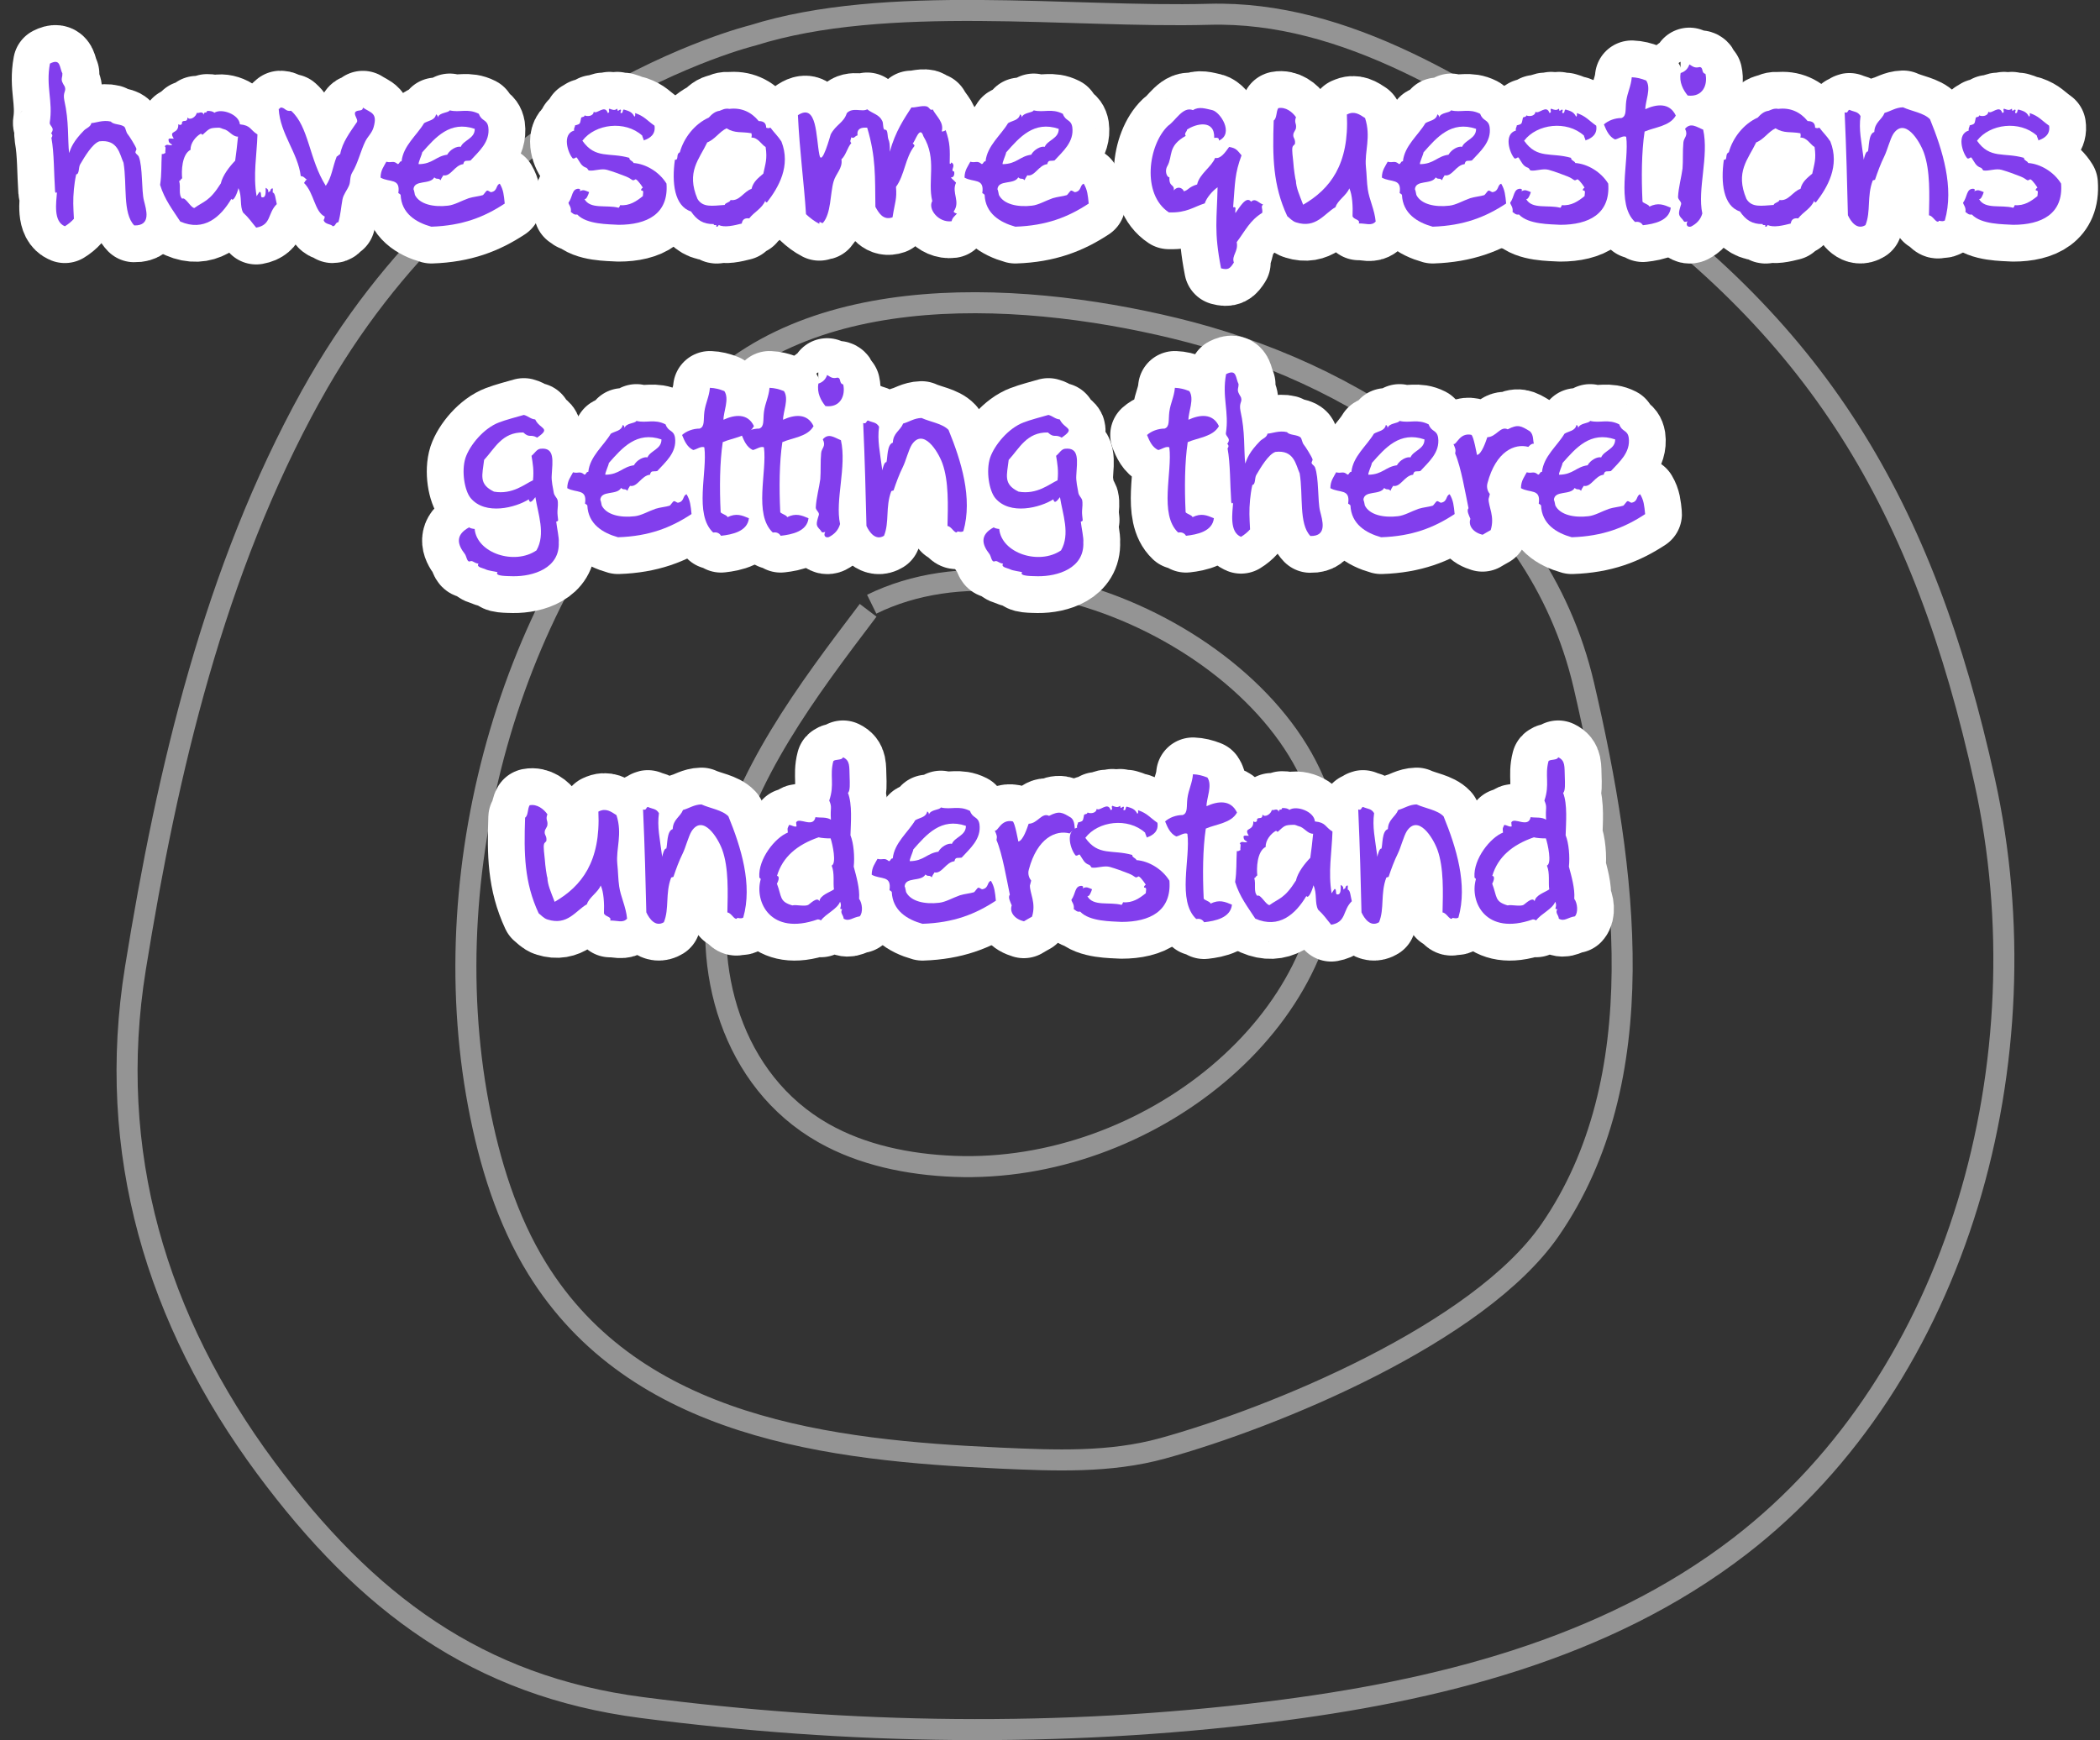 <?xml version="1.0" encoding="UTF-8"?>
<svg id="Layer_2" data-name="Layer 2" xmlns="http://www.w3.org/2000/svg" viewBox="0 0 199.76 165.57">
  <rect x="0" y="0" width="199.76" height="165.57" fill="#333333" stroke="none"/>
  <defs>
    <style>
      .cls-1 {
        stroke: #fff;
        stroke-linecap: round;
        stroke-linejoin: round;
        stroke-width: 7px;
      }

      .cls-1, .cls-2 {
        fill: none;
      }

      .cls-2 {
        stroke: #949494;
        stroke-miterlimit: 10;
        stroke-width: 2px;
      }

      .cls-3 {
        fill: #823eed;
      }
    </style>
  </defs>
  <g id="Layer_1-2" data-name="Layer 1">
    <g>
      <path class="cls-2" d="M29.58,37.66c-9.19,16.62-13.65,35.58-16.7,54.48-2.82,17.45,2,33.49,12.4,47.52,9.57,12.9,20.17,20.78,35.74,22.81,19.79,2.57,39.88,2.87,59.68.42,15.84-1.96,31.98-5.91,44.79-15.77,20.93-16.12,29.11-46.39,23.31-72.75-5.8-26.36-15.95-43.38-37.8-58.13-10.92-7.37-22.97-15.24-36-14.88-13.13.36-30.7-2-43.41,2.01,0,0-26.63,6.47-42,34.28Z"/>
      <path class="cls-2" d="M64.71,40.15c-15.72,15.36-23.57,41.79-19.19,65,1.04,5.51,2.73,10.94,5.57,15.54,9.38,15.2,27.9,17.32,44.07,18.05,5.17.23,10.41.46,15.44-.93,10.62-2.93,30.05-10.92,36.85-20.77,9.89-14.33,7.32-34.15,3.21-51.84-4.45-19.09-22.15-29.91-38.93-33.97-15.31-3.71-36.86-4.8-47.01,8.92"/>
      <path class="cls-2" d="M82.58,58.07c-5.85,7.71-11.84,15.69-13.88,24.86-2.04,9.17.88,19.92,9.63,24.88,3.7,2.1,8.1,3,12.45,3.17,18.41.71,36.58-13.93,35.65-30.6-.93-16.67-27.31-30.85-43.51-22.89"/>
      <g>
        <g>
          <path class="cls-1" d="M56.95,77.21c.69-.35,1.18.02,1.69.35.59,1.82-.06,3.16.08,4.63.08.73.08,1.51.18,2.16.14.98.65,1.94.75,3.06-.41.45-.92.16-1.61.18.18-.39-.49-.35-.59-.69.04-.92-.02-2.04-.31-2.65-.24.65-1.12,1.14-1.31,1.79-1.08.61-1.84,2.06-3.75,1.45-.35-.1-.65-.45-.84-.59-1.37-2.94-1.41-5.65-1.29-9.1.31-.22.22-.84.43-1.18.71-.14,1.35.37,1.69.86-.2.55.06.55,0,1.02-.02.2-.22.39-.25.59-.06.37.18.39.16.84,0,.22-.2.18-.24.43-.06.24.04.98.08,1.37.04.65.2,1.73.25,1.78.02.69.33,1.35.69,2.3,2.57-1.49,4.39-3.83,4.16-8.59Z"/>
          <path class="cls-1" d="M70.11,87.41c-.29.12-.53-.55-.92-.59.04-1.88.14-4.24-.49-5.98-.43-1.16-1.82-3.37-2.9-1.77-.31.49-.57,1.55-.86,2.14-.35.71-.63,1.47-.88,2.22,0,.02-.2.04-.22.08-.57,1.51-.16,2.94-.69,4.24-.8.49-1.39-.33-1.67-.94-.08-3.24-.14-5.96-.31-9.79.33.12.27-.2.45-.24.49.22.78.14,1.06.59-.18,1.31.08,2.37.31,4.16.02-.16.2-.86.39-.78.12-.39.04-1.69.61-1.86.04-.94.71-1.14.98-1.82.59-.16,1.04-.51,1.75-.53.8.37,2,.53,2.57,1.14,1.2,2.94,2.31,6.49,1.41,9.63-.27.18-.67-.08-.59.08Z"/>
          <path class="cls-1" d="M80.9,79.48c.31.75.41,2.08.31,2.98.24.9.59,2.1.51,3.06.31.41.39,1.31.06,1.67-.69.1-1,.53-1.53.22-.02-.37-.37-.53-.14-.9-.12,0-.16,0-.18-.08.1-.33.06-.43-.02-.63-.27.71-1.33,1.12-1.82,1.78-.08-.06-.18-.1-.31-.1-4.51,1.59-6-1.69-5.43-3.77.06-.16-.12-.12-.12-.25-.12-1.73,1.51-3.77,2.71-4.24-.06-.53,0-.41.12-.73.29.02.47.22.71.14,0-.14-.04-.22-.04-.37.25-.57,1.63.59,1.84-.51.47.08,1.02-.04,1.47.24-.08-1.18.14-1.12-.16-1.82.53-1.55.02-2.35.39-3.75.18-.2.84-.06.92-.37.69.33.59.86.63,1.88.02.59.06,1.35-.16,1.51.43,1.08.27,2.86.24,4.04ZM73.9,84.07c.49,1.29.22,1.71,1.47,2.08.37-.1,1.18.14,1.53-.06.14-.08.86-.82,1.04-.33.08-.61,1.02-.86,1.39-1.14-.1-.61.08-1.53-.22-2.26.49-.2.08-2.06-.1-2.59-.27.02-.96-.04-1.14-.1-2.06.71-3.43,1.88-3.96,3.67.35.04.04.67,0,.73Z"/>
          <path class="cls-1" d="M94.73,85.7c-1.96,1.29-4.02,2.1-6.98,2.2-1.47-.41-2.84-1.26-2.92-3.02-.04-.08-.12-.12-.22-.18.22-1.45-.82-.98-1.69-1.47,0-.71.33-1.08.55-1.51.53.14.63-.16,1.08.22.18,0,.16-.29.37-.26.16-1.49,1.45-2.47,2.14-3.63.39-.25,1.02-.25,1.14-.84.1.06.16.12.16.29.18-.49,1-.41,1.14-.67.96.24,1.69-.22,2.77.33.27.75.77.49.9,1.26.2,1.43-.94,2.35-1.69,3.18-.39.08-.59-.1-.69.35-.82.08-1.2,1.22-1.9,1.06-.08.16-.2.27-.25.47-.27-.27-.33-.02-.61-.27-.41.73-1.94.18-1.98,1.16.02-.12.14.49.14.51.45.9,1.8,1.18,3.14,1.02.61-.06,1.29-.47,1.98-.71.45-.14.98-.18,1.33-.29.1-.04.31-.41.41-.43.12-.04.31.18.41.14.61-.12.41-.67.8-.8.35.59.39,1.08.47,1.88ZM86.55,81.94c1.35-.02,1.61-.75,2.71-.9.27-.49.92-.84,1.29-.75.27-.65,1.35-.78,1.33-1.71-2.35-.8-3.73.8-5,2.24-.02.22-.41,1.02-.33,1.12Z"/>
          <path class="cls-1" d="M97.4,87.66c-.88-.2-1.39-.86-1.16-1.51-.12-.31-.39-.78-.18-1.02-.29-1.39-.71-3.9-1.27-5.2.08-.39.02-.45-.16-.9.31.1.57-1.1,1.69-.88.22.06.53,1.88.55,1.92.45-.08.84-1.29.98-1.69.86-.02,1.24-1.1,1.94-.75.98-.51,1.26-.33,2.1.18.39.33.29.94.39,1.18-.22,0-.33.1-.53.31-1.31-.35-3.08.43-3.88,3.43-.14.47.06.86.22,1.06-.02.08-.12.49-.12.45-.02.75.61,1.67.2,2.98-.24.14-.53.29-.78.45Z"/>
          <path class="cls-1" d="M109.09,79.72c0-.1-.16-.39-.16-.49-1.63-1.47-4.47-1.12-5.69.49,1.24,1.77,2.55,1.08,4.47,1.63-.06.22.39.33.39.49,1.18.08,2.47.86,3.14,1.96.22,2.9-1.88,3.92-4.55,3.92-.94-.06-3.04-.02-3.94-.98-.33.06-.43-.14-.61-.24.08-.49-.24-.71-.22-.9.41-.53.29-1.33.98-1.31.16.04.16.12.08.24.39-.2.53-.06.9.08-.08.26-.27.75-.45.65.55,1.02,2.1.53,3.26.84.06-.06.12-.16.14-.25.9.08,1.55-.37,2.16-.86,0-.22.14-.57-.14-.53-.1-.12.14-.29.14-.27.02,0-.45-.71-.67-.8-.04-.02-.18.14-.31.08-.22-.12-.22-.18-.63-.35-.55-.22-1.24-.47-1.8-.63-.57-.16-1.2.14-1.73.06-.04,0-.14-.22-.22-.25-.51-.16-.61-.53-.92-.98-.18-.04-.16.14-.39.08-.47-.53-1.04-2.31.14-2.65-.06-.25.08-.29.08-.49.55-.14.45-.14.59-.75.35-.14.2,0,.33-.2.22.12.82.1.86-.35.29.29,1.06-.73,1.33.12.29-.06,0-.29.16-.41.33.12.47.2.75,0,.04.39.1.12.31.08.12.16-.02.1,0,.33.29.08.14-.27.31-.33.47.14.78.22,1,.67.12-.02.08-.2.08-.33.88.31,1.04.63,1.84,1.2.12.8-.39,1.18-1,1.39Z"/>
          <path class="cls-1" d="M117.66,77.33c-.57,1-1.96,1.08-2.96,1.51-.29,1.92-.31,4.39-.2,6.65,0,.14.67.31.65.49.84-.41,1.37-.18,2.04.1-.14,1.26-1.59,1.55-2.65,1.67-.2-.33-.51-.35-.75-.31-1.84-1.73-.53-5.77-.84-8.1-.29-.16-.75.2-1.06.25-.57-.27-.82-.84-1.06-1.43.41-.37,1.04-.61,1.67-.61.51-.18.35-.8.45-1.59.12-.88.45-1.39.53-2.29.49.02.88.12,1.37.31.51.73-.1,2.02-.08,2.73,1.06-.49,2.31-.65,2.9.61Z"/>
          <path class="cls-1" d="M120.98,77.07c.2.08.51-.24.67.18-.02-.37.29-.08.31-.37.31,0,.55.04.69.18.67-.45,2.35.14,2.43,1.1,1.06.1.96.53,1.67.96-.06,1.98-.43,3.86-.08,5.88.1-.14.16-.27.27-.41.24-.04.06.49.24.51.41.08.35-.55.35-.9.18.1.27.16.25.45.1-.16.16.02.24-.31.29-.26.16.1.18.31.24.02.27.63.39,1.1-.9.88-.49,1.98-1.96,2.24-.51-.61-.67-.9-1.24-1.43-.35-.63-.08-1.53-.45-2.33-.1.47-.49,1.37-.67,1.02-1.04,1.75-2.61,3.14-4.86,2.16-.71-1.1-1.49-2.08-1.92-3.49.16-1.04.1-1.86.16-2.94.18.04.22-.06.35-.1-.06-.18.1-.59-.08-.63.25-.27.31-.06.71-.12-.02-.14-.31-.12-.33-.43-.1-.29.33-.16.49-.18-.55-.88.47-.35.43-1.37.25.16.39-.02.35-.18.12-.29.51.08.53-.47.2.33.82-.04.88-.45ZM123.27,83.8c.18-.8.84-1.63,1.37-2.18.12-.88.18-1.37.27-2.29-.53.02-.86-.61-1.35-.71-.14-.02-.31-.16-.53-.14-.88.02-.84.1-1.51.69.02-.02-.1-.14-.18-.1-.43.24-.98.88-.94,1.51-.84.43-.88,2.06-.8,2.73-.12,0-.16.24-.29.24.18.59-.1,1.29.29,1.69.29-.22.82.88,1.16.88.9-.65,1.43-.61,2.51-2.33Z"/>
          <path class="cls-1" d="M138.14,87.41c-.29.12-.53-.55-.92-.59.04-1.88.14-4.24-.49-5.98-.43-1.16-1.82-3.37-2.9-1.77-.31.49-.57,1.55-.86,2.14-.35.71-.63,1.47-.88,2.22,0,.02-.2.04-.22.08-.57,1.51-.16,2.94-.69,4.24-.8.49-1.39-.33-1.67-.94-.08-3.24-.14-5.96-.31-9.79.33.12.27-.2.45-.24.49.22.78.14,1.06.59-.18,1.31.08,2.37.31,4.16.02-.16.2-.86.39-.78.12-.39.04-1.69.61-1.86.04-.94.71-1.14.98-1.82.59-.16,1.04-.51,1.75-.53.8.37,2,.53,2.57,1.14,1.2,2.94,2.31,6.49,1.41,9.63-.27.18-.67-.08-.59.08Z"/>
          <path class="cls-1" d="M148.93,79.48c.31.75.41,2.08.31,2.98.24.9.59,2.1.51,3.06.31.41.39,1.31.06,1.67-.69.1-1,.53-1.53.22-.02-.37-.37-.53-.14-.9-.12,0-.16,0-.18-.08.1-.33.06-.43-.02-.63-.27.71-1.33,1.12-1.82,1.78-.08-.06-.18-.1-.31-.1-4.51,1.59-6-1.69-5.43-3.77.06-.16-.12-.12-.12-.25-.12-1.73,1.51-3.77,2.71-4.24-.06-.53,0-.41.12-.73.29.02.47.22.71.14,0-.14-.04-.22-.04-.37.25-.57,1.63.59,1.84-.51.47.08,1.02-.04,1.47.24-.08-1.18.14-1.12-.16-1.82.53-1.55.02-2.35.39-3.75.18-.2.84-.06.92-.37.69.33.59.86.63,1.88.02.59.06,1.35-.16,1.51.43,1.08.27,2.86.24,4.04ZM141.94,84.07c.49,1.29.22,1.71,1.47,2.08.37-.1,1.18.14,1.53-.06.14-.08.86-.82,1.04-.33.08-.61,1.02-.86,1.39-1.14-.1-.61.08-1.53-.22-2.26.49-.2.08-2.06-.1-2.59-.27.02-.96-.04-1.14-.1-2.06.71-3.43,1.88-3.96,3.67.35.04.04.67,0,.73Z"/>
        </g>
        <g>
          <path class="cls-3" d="M56.95,77.21c.69-.35,1.18.02,1.69.35.59,1.82-.06,3.16.08,4.63.08.73.08,1.51.18,2.16.14.98.65,1.94.75,3.06-.41.45-.92.16-1.61.18.18-.39-.49-.35-.59-.69.04-.92-.02-2.04-.31-2.65-.24.65-1.12,1.14-1.31,1.79-1.08.61-1.84,2.06-3.75,1.45-.35-.1-.65-.45-.84-.59-1.37-2.94-1.41-5.65-1.29-9.1.31-.22.22-.84.43-1.18.71-.14,1.35.37,1.69.86-.2.55.06.55,0,1.02-.02.2-.22.39-.25.59-.06.37.18.39.16.84,0,.22-.2.18-.24.43-.06.24.04.98.08,1.37.04.65.2,1.73.25,1.78.02.69.33,1.35.69,2.3,2.57-1.49,4.39-3.83,4.16-8.59Z"/>
          <path class="cls-3" d="M70.11,87.41c-.29.12-.53-.55-.92-.59.04-1.88.14-4.24-.49-5.98-.43-1.16-1.82-3.37-2.9-1.77-.31.49-.57,1.55-.86,2.14-.35.71-.63,1.47-.88,2.22,0,.02-.2.04-.22.08-.57,1.51-.16,2.94-.69,4.24-.8.49-1.39-.33-1.67-.94-.08-3.24-.14-5.96-.31-9.79.33.12.27-.2.45-.24.49.22.78.14,1.06.59-.18,1.31.08,2.37.31,4.16.02-.16.2-.86.39-.78.12-.39.04-1.69.61-1.86.04-.94.71-1.14.98-1.82.59-.16,1.04-.51,1.75-.53.8.37,2,.53,2.57,1.14,1.2,2.94,2.31,6.49,1.41,9.63-.27.18-.67-.08-.59.08Z"/>
          <path class="cls-3" d="M80.9,79.48c.31.75.41,2.08.31,2.98.24.9.59,2.1.51,3.06.31.41.39,1.31.06,1.67-.69.1-1,.53-1.53.22-.02-.37-.37-.53-.14-.9-.12,0-.16,0-.18-.08.1-.33.06-.43-.02-.63-.27.71-1.33,1.12-1.82,1.78-.08-.06-.18-.1-.31-.1-4.51,1.59-6-1.69-5.43-3.77.06-.16-.12-.12-.12-.25-.12-1.73,1.51-3.77,2.71-4.24-.06-.53,0-.41.12-.73.29.02.47.22.71.14,0-.14-.04-.22-.04-.37.25-.57,1.63.59,1.84-.51.47.08,1.02-.04,1.47.24-.08-1.18.14-1.12-.16-1.82.53-1.55.02-2.35.39-3.75.18-.2.84-.06.92-.37.69.33.59.86.63,1.88.02.59.06,1.35-.16,1.51.43,1.08.27,2.86.24,4.04ZM73.9,84.07c.49,1.29.22,1.71,1.47,2.08.37-.1,1.18.14,1.53-.06.14-.08.86-.82,1.04-.33.08-.61,1.02-.86,1.39-1.14-.1-.61.08-1.53-.22-2.26.49-.2.08-2.06-.1-2.59-.27.02-.96-.04-1.14-.1-2.06.71-3.43,1.88-3.96,3.67.35.04.04.67,0,.73Z"/>
          <path class="cls-3" d="M94.73,85.7c-1.96,1.29-4.02,2.1-6.98,2.2-1.47-.41-2.84-1.26-2.92-3.02-.04-.08-.12-.12-.22-.18.22-1.45-.82-.98-1.69-1.47,0-.71.33-1.08.55-1.51.53.14.63-.16,1.08.22.18,0,.16-.29.37-.26.16-1.49,1.45-2.47,2.14-3.63.39-.25,1.02-.25,1.14-.84.1.06.16.12.16.29.18-.49,1-.41,1.14-.67.96.24,1.69-.22,2.77.33.27.75.77.49.9,1.26.2,1.43-.94,2.35-1.69,3.18-.39.08-.59-.1-.69.35-.82.08-1.2,1.22-1.9,1.06-.08.16-.2.27-.25.47-.27-.27-.33-.02-.61-.27-.41.73-1.94.18-1.98,1.16.02-.12.14.49.14.51.45.9,1.8,1.18,3.14,1.02.61-.06,1.29-.47,1.98-.71.45-.14.98-.18,1.33-.29.1-.04.31-.41.41-.43.12-.04.31.18.41.14.61-.12.41-.67.8-.8.35.59.39,1.08.47,1.88ZM86.55,81.94c1.35-.02,1.61-.75,2.71-.9.27-.49.92-.84,1.29-.75.27-.65,1.35-.78,1.33-1.71-2.35-.8-3.73.8-5,2.24-.02.22-.41,1.02-.33,1.12Z"/>
          <path class="cls-3" d="M97.4,87.66c-.88-.2-1.39-.86-1.16-1.51-.12-.31-.39-.78-.18-1.02-.29-1.39-.71-3.9-1.27-5.2.08-.39.02-.45-.16-.9.31.1.57-1.1,1.69-.88.22.06.53,1.88.55,1.92.45-.08.84-1.29.98-1.69.86-.02,1.24-1.1,1.94-.75.98-.51,1.26-.33,2.1.18.39.33.29.94.39,1.18-.22,0-.33.1-.53.31-1.31-.35-3.08.43-3.88,3.43-.14.47.06.86.22,1.06-.02.08-.12.49-.12.45-.02.75.61,1.67.2,2.98-.24.14-.53.29-.78.45Z"/>
          <path class="cls-3" d="M109.09,79.72c0-.1-.16-.39-.16-.49-1.63-1.47-4.47-1.12-5.69.49,1.24,1.77,2.55,1.08,4.47,1.63-.06.22.39.33.39.49,1.18.08,2.47.86,3.14,1.96.22,2.9-1.88,3.92-4.55,3.92-.94-.06-3.04-.02-3.94-.98-.33.06-.43-.14-.61-.24.08-.49-.24-.71-.22-.9.41-.53.29-1.33.98-1.31.16.04.16.12.08.24.39-.2.53-.06.9.08-.08.26-.27.75-.45.65.55,1.02,2.1.53,3.26.84.06-.06.12-.16.14-.25.9.08,1.55-.37,2.16-.86,0-.22.14-.57-.14-.53-.1-.12.14-.29.14-.27.02,0-.45-.71-.67-.8-.04-.02-.18.14-.31.08-.22-.12-.22-.18-.63-.35-.55-.22-1.24-.47-1.8-.63-.57-.16-1.2.14-1.73.06-.04,0-.14-.22-.22-.25-.51-.16-.61-.53-.92-.98-.18-.04-.16.14-.39.08-.47-.53-1.04-2.31.14-2.65-.06-.25.08-.29.08-.49.55-.14.45-.14.59-.75.35-.14.2,0,.33-.2.22.12.82.1.86-.35.29.29,1.06-.73,1.33.12.29-.06,0-.29.16-.41.33.12.47.2.75,0,.04.39.1.12.31.08.12.16-.02.1,0,.33.29.08.14-.27.31-.33.47.14.78.22,1,.67.12-.02.08-.2.08-.33.88.31,1.04.63,1.84,1.2.12.8-.39,1.18-1,1.39Z"/>
          <path class="cls-3" d="M117.66,77.33c-.57,1-1.96,1.08-2.96,1.51-.29,1.92-.31,4.39-.2,6.65,0,.14.67.31.65.49.84-.41,1.37-.18,2.04.1-.14,1.26-1.59,1.55-2.65,1.67-.2-.33-.51-.35-.75-.31-1.84-1.73-.53-5.77-.84-8.1-.29-.16-.75.2-1.06.25-.57-.27-.82-.84-1.06-1.43.41-.37,1.04-.61,1.67-.61.51-.18.35-.8.45-1.59.12-.88.45-1.39.53-2.29.49.02.88.12,1.37.31.51.73-.1,2.02-.08,2.73,1.06-.49,2.31-.65,2.9.61Z"/>
          <path class="cls-3" d="M120.98,77.07c.2.08.51-.24.67.18-.02-.37.29-.08.31-.37.31,0,.55.04.69.18.67-.45,2.35.14,2.43,1.1,1.06.1.96.53,1.67.96-.06,1.98-.43,3.86-.08,5.88.1-.14.16-.27.27-.41.24-.04.06.49.24.51.41.08.35-.55.35-.9.18.1.27.16.25.45.1-.16.16.02.24-.31.29-.26.16.1.18.31.24.02.27.63.39,1.1-.9.88-.49,1.98-1.96,2.24-.51-.61-.67-.9-1.24-1.43-.35-.63-.08-1.53-.45-2.33-.1.47-.49,1.37-.67,1.02-1.04,1.75-2.61,3.14-4.86,2.16-.71-1.1-1.49-2.08-1.92-3.49.16-1.04.1-1.86.16-2.94.18.04.22-.06.35-.1-.06-.18.1-.59-.08-.63.25-.27.31-.06.71-.12-.02-.14-.31-.12-.33-.43-.1-.29.33-.16.49-.18-.55-.88.47-.35.43-1.37.25.16.39-.02.35-.18.12-.29.51.08.53-.47.2.33.82-.04.88-.45ZM123.27,83.8c.18-.8.84-1.63,1.37-2.18.12-.88.18-1.37.27-2.29-.53.02-.86-.61-1.35-.71-.14-.02-.31-.16-.53-.14-.88.02-.84.1-1.51.69.02-.02-.1-.14-.18-.1-.43.24-.98.88-.94,1.51-.84.43-.88,2.06-.8,2.73-.12,0-.16.24-.29.24.18.59-.1,1.29.29,1.69.29-.22.82.88,1.16.88.9-.65,1.43-.61,2.51-2.33Z"/>
          <path class="cls-3" d="M138.14,87.41c-.29.12-.53-.55-.92-.59.04-1.88.14-4.24-.49-5.98-.43-1.16-1.82-3.37-2.9-1.77-.31.49-.57,1.55-.86,2.14-.35.71-.63,1.47-.88,2.22,0,.02-.2.04-.22.08-.57,1.51-.16,2.94-.69,4.24-.8.49-1.39-.33-1.67-.94-.08-3.24-.14-5.96-.31-9.79.33.12.27-.2.45-.24.49.22.78.14,1.06.59-.18,1.31.08,2.37.31,4.16.02-.16.2-.86.39-.78.12-.39.04-1.69.61-1.86.04-.94.71-1.14.98-1.82.59-.16,1.04-.51,1.75-.53.8.37,2,.53,2.57,1.14,1.2,2.94,2.31,6.49,1.41,9.63-.27.18-.67-.08-.59.08Z"/>
          <path class="cls-3" d="M148.93,79.48c.31.75.41,2.08.31,2.98.24.9.59,2.1.51,3.06.31.41.39,1.31.06,1.67-.69.1-1,.53-1.53.22-.02-.37-.37-.53-.14-.9-.12,0-.16,0-.18-.08.1-.33.06-.43-.02-.63-.27.71-1.33,1.12-1.82,1.78-.08-.06-.18-.1-.31-.1-4.51,1.59-6-1.69-5.43-3.77.06-.16-.12-.12-.12-.25-.12-1.73,1.51-3.77,2.71-4.24-.06-.53,0-.41.12-.73.29.02.47.22.71.14,0-.14-.04-.22-.04-.37.25-.57,1.63.59,1.84-.51.47.08,1.02-.04,1.47.24-.08-1.18.14-1.12-.16-1.82.53-1.55.02-2.35.39-3.75.18-.2.84-.06.92-.37.69.33.59.86.63,1.88.02.59.06,1.35-.16,1.51.43,1.08.27,2.86.24,4.04ZM141.94,84.07c.49,1.29.22,1.71,1.47,2.08.37-.1,1.18.14,1.53-.06.14-.08.86-.82,1.04-.33.08-.61,1.02-.86,1.39-1.14-.1-.61.08-1.53-.22-2.26.49-.2.08-2.06-.1-2.59-.27.02-.96-.04-1.14-.1-2.06.71-3.43,1.88-3.96,3.67.35.04.04.67,0,.73Z"/>
        </g>
      </g>
      <g>
        <g>
          <path class="cls-1" d="M49.78,41.15c-2.02-.04-2.71,1.51-3.73,2.61-.16,1.45-.55,2.3.94,3.02,1.77.31,2.96-.75,3.71-1.08.1-.98-.02-1.59-.14-2.33.29-.22.49-.63.84-.67,1.41-.16,1.16,1.16,1.08,2.55-.04.49.12,1.2.2,1.65.06.29.27.43.35.65.08.33.02.73,0,1.06-.02.29.04.63.06.86.02.14-.18.16-.18.16.06.57.29,1.59.24,1.96.12,2.49-2.45,3.26-4.33,3.24-.47-.02-1.82.02-1.49-.39-.22-.06-.88-.14-1.12-.26-.27-.14-.94-.2-.69-.55-.43-.04-.55-.33-.8-.22-.31.12-.33-.49-.51-.71-.69-.88-.94-1.8.43-2.53,0,.08.39.16.51.16.22,2.31,3.79,3.47,5.88,2.04.9-1.55.14-3.49-.1-5.06-.08.04-.51.82-.63.2-1.24.79-4.14,1.55-5.53-.12-.57-.69-.9-2.55-.49-3.83.41-1.2,1.73-2.82,3.2-3.37.49-.2,1.92-.59,2.35-.71.41.1.63.39,1.08.43.45.96,1.57.78.18,1.73-.61-.37-.71.08-1.31-.49Z"/>
          <path class="cls-1" d="M65.77,48.92c-1.96,1.29-4.02,2.1-6.98,2.2-1.47-.41-2.84-1.26-2.92-3.02-.04-.08-.12-.12-.22-.18.22-1.45-.82-.98-1.69-1.47,0-.71.33-1.08.55-1.51.53.14.63-.16,1.08.22.18,0,.16-.29.37-.26.16-1.49,1.45-2.47,2.14-3.63.39-.25,1.02-.25,1.14-.84.1.06.16.12.16.29.18-.49,1-.41,1.14-.67.96.24,1.69-.22,2.77.33.27.75.77.49.9,1.26.2,1.43-.94,2.35-1.69,3.18-.39.08-.59-.1-.69.35-.82.08-1.2,1.22-1.9,1.06-.08.16-.2.27-.24.47-.27-.27-.33-.02-.61-.27-.41.73-1.94.18-1.98,1.16.02-.12.14.49.14.51.45.9,1.79,1.18,3.14,1.02.61-.06,1.29-.47,1.98-.71.45-.14.98-.18,1.33-.29.1-.04.31-.41.41-.43.12-.04.31.18.41.14.61-.12.41-.67.8-.8.35.59.39,1.08.47,1.88ZM57.59,45.17c1.35-.02,1.61-.75,2.71-.9.27-.49.92-.84,1.29-.75.27-.65,1.35-.78,1.33-1.71-2.35-.8-3.73.8-5,2.24-.02.22-.41,1.02-.33,1.12Z"/>
          <path class="cls-1" d="M71.71,40.56c-.57,1-1.96,1.08-2.96,1.51-.29,1.92-.31,4.39-.2,6.65,0,.14.67.31.65.49.84-.41,1.37-.18,2.04.1-.14,1.26-1.59,1.55-2.65,1.67-.2-.33-.51-.35-.75-.31-1.84-1.73-.53-5.77-.84-8.1-.29-.16-.75.2-1.06.25-.57-.27-.82-.84-1.06-1.43.41-.37,1.04-.61,1.67-.61.51-.18.35-.8.45-1.59.12-.88.45-1.39.53-2.29.49.02.88.12,1.37.31.51.73-.1,2.02-.08,2.73,1.06-.49,2.31-.65,2.9.61Z"/>
          <path class="cls-1" d="M77.38,40.56c-.57,1-1.96,1.08-2.96,1.51-.29,1.92-.31,4.39-.2,6.65,0,.14.67.31.65.49.84-.41,1.37-.18,2.04.1-.14,1.26-1.59,1.55-2.65,1.67-.2-.33-.51-.35-.75-.31-1.84-1.73-.53-5.77-.84-8.1-.29-.16-.75.2-1.06.25-.57-.27-.82-.84-1.06-1.43.41-.37,1.04-.61,1.67-.61.51-.18.35-.8.45-1.59.12-.88.45-1.39.53-2.29.49.02.88.12,1.37.31.51.73-.1,2.02-.08,2.73,1.06-.49,2.31-.65,2.9.61Z"/>
          <path class="cls-1" d="M79.99,41.88c.57,2.53-.57,5.71-.08,7.98-.16.59-.55.98-1.06,1.24-.27.1-.57-.08-.35-.49-.39.12-.31,0-.47-.18-.41-.43-.43-.51-.14-1.43.08-.25-.29-.43-.29-.71.04-.88.33-1.92.43-2.71.06-.73,0-1.65.08-2.47.04-.49.49-.63.16-1.31.55-.63,1.1-.16,1.71.08ZM77.85,36.5c-.16.88.24,1.61.67,2.14,1.45.18,1.92-1.04,1.69-2.06-.43-.1-.16-.61-.55-.65-.47.12-.63-.04-.98-.25-.14.41-.41.69-.84.82Z"/>
          <path class="cls-1" d="M91.05,50.64c-.29.12-.53-.55-.92-.59.04-1.88.14-4.24-.49-5.98-.43-1.16-1.82-3.37-2.9-1.77-.31.49-.57,1.55-.86,2.14-.35.71-.63,1.47-.88,2.22,0,.02-.2.04-.22.08-.57,1.51-.16,2.94-.69,4.24-.8.49-1.39-.33-1.67-.94-.08-3.24-.14-5.96-.31-9.79.33.12.27-.2.45-.24.49.22.78.14,1.06.59-.18,1.31.08,2.37.31,4.16.02-.16.2-.86.39-.78.12-.39.04-1.69.61-1.86.04-.94.71-1.14.98-1.82.59-.16,1.04-.51,1.75-.53.8.37,2,.53,2.57,1.14,1.2,2.94,2.31,6.49,1.41,9.63-.27.18-.67-.08-.59.08Z"/>
          <path class="cls-1" d="M99.68,41.15c-2.02-.04-2.71,1.51-3.73,2.61-.16,1.45-.55,2.3.94,3.02,1.77.31,2.96-.75,3.71-1.08.1-.98-.02-1.59-.14-2.33.29-.22.49-.63.84-.67,1.41-.16,1.16,1.16,1.08,2.55-.04.49.12,1.2.2,1.65.06.29.27.43.35.65.08.33.02.73,0,1.06-.02.29.04.63.06.86.02.14-.18.16-.18.16.06.57.29,1.59.24,1.96.12,2.49-2.45,3.26-4.33,3.24-.47-.02-1.82.02-1.49-.39-.22-.06-.88-.14-1.12-.26-.27-.14-.94-.2-.69-.55-.43-.04-.55-.33-.8-.22-.31.12-.33-.49-.51-.71-.69-.88-.94-1.8.43-2.53,0,.08.39.16.51.16.22,2.31,3.79,3.47,5.88,2.04.9-1.55.14-3.49-.1-5.06-.08.04-.51.82-.63.2-1.24.79-4.14,1.55-5.53-.12-.57-.69-.9-2.55-.49-3.83.41-1.2,1.73-2.82,3.2-3.37.49-.2,1.92-.59,2.35-.71.41.1.63.39,1.08.43.45.96,1.57.78.18,1.73-.61-.37-.71.08-1.31-.49Z"/>
          <path class="cls-1" d="M115.94,40.56c-.57,1-1.96,1.08-2.96,1.51-.29,1.92-.31,4.39-.2,6.65,0,.14.67.31.65.49.84-.41,1.37-.18,2.04.1-.14,1.26-1.59,1.55-2.65,1.67-.2-.33-.51-.35-.75-.31-1.84-1.73-.53-5.77-.84-8.1-.29-.16-.75.2-1.06.25-.57-.27-.82-.84-1.06-1.43.41-.37,1.04-.61,1.67-.61.51-.18.35-.8.45-1.59.12-.88.45-1.39.53-2.29.49.02.88.12,1.37.31.51.73-.1,2.02-.08,2.73,1.06-.49,2.31-.65,2.9.61Z"/>
          <path class="cls-1" d="M117.81,36.56c.02.22-.06.35-.06.55,0,.31.29.61.31.75.12.41-.22.45-.06,1.25.45,1.96.31,3.69.45,5,.2-.53.39-1.1,1.43-2.16.2-.2.63-.33.69-.69.37,0,1.12-.33,1.86-.14.22.31,1,.22,1.29.51.12.12.14.49.31.69.14.16.73,1.1.82,1.37.04.14-.12.25-.08.39.06.14.24.22.31.37.39.98.25,3.24.49,4.18.2.82.75,2.41-.92,2.37-1.12-1.16-.67-3.88-1.02-5.96-.37-.8-.51-2.26-2.31-2.04-.67.24-1.39,1.47-1.82,2.2-.16.27-.06.92-.37.94-.12.51-.18,1.04-.22,1.41-.1,1.06-.06,1.67,0,2.82-.24.27-.53.51-.86.71-1.12-.45-.82-2.26-.75-3.26-.08.16-.18.04-.18-.06-.12-1.77-.08-3.61-.35-5.1.22-.25-.04-.45-.04-.41.43-.55-.14-.69-.12-1.02.33-2.06-.39-3.43.02-5.63,1.04-.53.88.35,1.2.98Z"/>
          <path class="cls-1" d="M138.36,48.92c-1.96,1.29-4.02,2.1-6.98,2.2-1.47-.41-2.84-1.26-2.92-3.02-.04-.08-.12-.12-.22-.18.22-1.45-.82-.98-1.69-1.47,0-.71.33-1.08.55-1.51.53.14.63-.16,1.08.22.18,0,.16-.29.37-.26.16-1.49,1.45-2.47,2.14-3.63.39-.25,1.02-.25,1.14-.84.1.06.16.12.16.29.18-.49,1-.41,1.14-.67.96.24,1.69-.22,2.77.33.27.75.77.49.9,1.26.2,1.43-.94,2.35-1.69,3.18-.39.08-.59-.1-.69.35-.82.08-1.2,1.22-1.9,1.06-.08.16-.2.27-.24.47-.27-.27-.33-.02-.61-.27-.41.73-1.94.18-1.98,1.16.02-.12.14.49.14.51.45.9,1.79,1.18,3.14,1.02.61-.06,1.29-.47,1.98-.71.45-.14.98-.18,1.33-.29.1-.04.31-.41.41-.43.12-.04.31.18.41.14.61-.12.41-.67.8-.8.35.59.39,1.08.47,1.88ZM130.17,45.17c1.35-.02,1.61-.75,2.71-.9.27-.49.92-.84,1.29-.75.27-.65,1.35-.78,1.33-1.71-2.35-.8-3.73.8-5,2.24-.02.22-.41,1.02-.33,1.12Z"/>
          <path class="cls-1" d="M141.03,50.88c-.88-.2-1.39-.86-1.16-1.51-.12-.31-.39-.78-.18-1.02-.29-1.39-.71-3.9-1.27-5.2.08-.39.02-.45-.16-.9.31.1.57-1.1,1.69-.88.22.06.53,1.88.55,1.92.45-.08.84-1.29.98-1.69.86-.02,1.24-1.1,1.94-.75.98-.51,1.26-.33,2.1.18.39.33.29.94.39,1.18-.22,0-.33.1-.53.31-1.31-.35-3.08.43-3.88,3.43-.14.47.06.86.22,1.06-.02.08-.12.49-.12.45-.02.75.61,1.67.2,2.98-.24.14-.53.29-.78.45Z"/>
          <path class="cls-1" d="M156.49,48.92c-1.96,1.29-4.02,2.1-6.98,2.2-1.47-.41-2.84-1.26-2.92-3.02-.04-.08-.12-.12-.22-.18.22-1.45-.82-.98-1.69-1.47,0-.71.33-1.08.55-1.51.53.14.63-.16,1.08.22.18,0,.16-.29.37-.26.16-1.49,1.45-2.47,2.14-3.63.39-.25,1.02-.25,1.14-.84.1.06.16.12.16.29.18-.49,1-.41,1.14-.67.96.24,1.69-.22,2.77.33.27.75.77.49.9,1.26.2,1.43-.94,2.35-1.69,3.18-.39.08-.59-.1-.69.35-.82.08-1.2,1.22-1.9,1.06-.08.16-.2.27-.25.47-.27-.27-.33-.02-.61-.27-.41.73-1.94.18-1.98,1.16.02-.12.14.49.14.51.45.9,1.8,1.18,3.14,1.02.61-.06,1.29-.47,1.98-.71.45-.14.98-.18,1.33-.29.1-.04.31-.41.41-.43.12-.04.31.18.41.14.61-.12.41-.67.8-.8.35.59.39,1.08.47,1.88ZM148.31,45.17c1.35-.02,1.61-.75,2.71-.9.27-.49.92-.84,1.29-.75.27-.65,1.35-.78,1.33-1.71-2.35-.8-3.73.8-5,2.24-.02.22-.41,1.02-.33,1.12Z"/>
        </g>
        <g>
          <path class="cls-3" d="M49.78,41.15c-2.02-.04-2.71,1.51-3.73,2.61-.16,1.45-.55,2.3.94,3.02,1.77.31,2.96-.75,3.71-1.08.1-.98-.02-1.59-.14-2.33.29-.22.49-.63.84-.67,1.41-.16,1.16,1.16,1.08,2.55-.04.49.12,1.2.2,1.65.06.29.27.43.35.65.08.33.02.73,0,1.06-.02.29.04.63.06.86.02.14-.18.16-.18.16.06.57.29,1.59.24,1.96.12,2.49-2.45,3.26-4.33,3.24-.47-.02-1.82.02-1.49-.39-.22-.06-.88-.14-1.12-.26-.27-.14-.94-.2-.69-.55-.43-.04-.55-.33-.8-.22-.31.12-.33-.49-.51-.71-.69-.88-.94-1.8.43-2.53,0,.08.39.16.51.16.22,2.31,3.79,3.47,5.88,2.04.9-1.55.14-3.49-.1-5.06-.08.04-.51.82-.63.2-1.24.79-4.14,1.55-5.53-.12-.57-.69-.9-2.55-.49-3.83.41-1.2,1.73-2.82,3.2-3.37.49-.2,1.92-.59,2.35-.71.41.1.63.39,1.08.43.45.96,1.57.78.18,1.73-.61-.37-.71.08-1.31-.49Z"/>
          <path class="cls-3" d="M65.77,48.92c-1.96,1.29-4.02,2.1-6.98,2.2-1.47-.41-2.84-1.26-2.92-3.02-.04-.08-.12-.12-.22-.18.22-1.45-.82-.98-1.69-1.47,0-.71.33-1.08.55-1.51.53.14.63-.16,1.08.22.18,0,.16-.29.37-.26.16-1.49,1.45-2.47,2.14-3.63.39-.25,1.02-.25,1.14-.84.1.06.16.12.16.29.18-.49,1-.41,1.14-.67.96.24,1.69-.22,2.77.33.27.75.77.49.9,1.26.2,1.43-.94,2.35-1.69,3.18-.39.08-.59-.1-.69.35-.82.08-1.2,1.22-1.9,1.06-.08.16-.2.27-.24.47-.27-.27-.33-.02-.61-.27-.41.73-1.94.18-1.98,1.16.02-.12.14.49.14.51.45.9,1.79,1.18,3.14,1.02.61-.06,1.29-.47,1.98-.71.45-.14.98-.18,1.33-.29.1-.04.31-.41.41-.43.12-.04.31.18.41.14.61-.12.41-.67.8-.8.35.59.39,1.08.47,1.88ZM57.59,45.17c1.35-.02,1.61-.75,2.71-.9.27-.49.92-.84,1.29-.75.27-.65,1.35-.78,1.33-1.71-2.35-.8-3.73.8-5,2.24-.02.22-.41,1.02-.33,1.12Z"/>
          <path class="cls-3" d="M71.71,40.56c-.57,1-1.96,1.08-2.96,1.51-.29,1.92-.31,4.39-.2,6.65,0,.14.67.31.65.49.84-.41,1.37-.18,2.04.1-.14,1.26-1.59,1.55-2.65,1.67-.2-.33-.51-.35-.75-.31-1.84-1.73-.53-5.77-.84-8.1-.29-.16-.75.2-1.06.25-.57-.27-.82-.84-1.06-1.43.41-.37,1.04-.61,1.67-.61.51-.18.35-.8.45-1.59.12-.88.45-1.39.53-2.29.49.02.88.12,1.37.31.51.73-.1,2.02-.08,2.73,1.06-.49,2.31-.65,2.9.61Z"/>
          <path class="cls-3" d="M77.38,40.56c-.57,1-1.96,1.08-2.96,1.51-.29,1.92-.31,4.39-.2,6.65,0,.14.67.31.65.49.84-.41,1.37-.18,2.04.1-.14,1.26-1.59,1.55-2.65,1.67-.2-.33-.51-.35-.75-.31-1.84-1.73-.53-5.77-.84-8.1-.29-.16-.75.2-1.06.25-.57-.27-.82-.84-1.06-1.43.41-.37,1.04-.61,1.67-.61.51-.18.35-.8.45-1.59.12-.88.45-1.39.53-2.29.49.02.88.12,1.37.31.51.73-.1,2.02-.08,2.73,1.06-.49,2.31-.65,2.9.61Z"/>
          <path class="cls-3" d="M79.99,41.88c.57,2.53-.57,5.71-.08,7.98-.16.59-.55.98-1.06,1.24-.27.1-.57-.08-.35-.49-.39.12-.31,0-.47-.18-.41-.43-.43-.51-.14-1.43.08-.25-.29-.43-.29-.71.04-.88.33-1.92.43-2.71.06-.73,0-1.65.08-2.47.04-.49.49-.63.16-1.31.55-.63,1.1-.16,1.71.08ZM77.85,36.5c-.16.88.24,1.61.67,2.14,1.45.18,1.92-1.04,1.69-2.06-.43-.1-.16-.61-.55-.65-.47.12-.63-.04-.98-.25-.14.41-.41.69-.84.82Z"/>
          <path class="cls-3" d="M91.05,50.64c-.29.12-.53-.55-.92-.59.04-1.88.14-4.24-.49-5.98-.43-1.16-1.82-3.37-2.9-1.77-.31.49-.57,1.55-.86,2.14-.35.71-.63,1.47-.88,2.22,0,.02-.2.04-.22.08-.57,1.51-.16,2.94-.69,4.24-.8.49-1.39-.33-1.67-.94-.08-3.24-.14-5.96-.31-9.79.33.12.27-.2.45-.24.49.22.78.14,1.06.59-.18,1.31.08,2.37.31,4.16.02-.16.2-.86.39-.78.12-.39.04-1.69.61-1.86.04-.94.71-1.14.98-1.82.59-.16,1.04-.51,1.75-.53.8.37,2,.53,2.57,1.14,1.2,2.94,2.31,6.49,1.41,9.63-.27.18-.67-.08-.59.08Z"/>
          <path class="cls-3" d="M99.68,41.15c-2.02-.04-2.71,1.51-3.73,2.61-.16,1.45-.55,2.3.94,3.02,1.77.31,2.96-.75,3.71-1.08.1-.98-.02-1.59-.14-2.33.29-.22.49-.63.84-.67,1.41-.16,1.16,1.16,1.08,2.55-.04.49.12,1.2.2,1.65.06.29.27.43.35.65.08.33.02.73,0,1.06-.02.29.04.63.06.86.02.14-.18.16-.18.16.06.57.29,1.59.24,1.96.12,2.49-2.45,3.26-4.33,3.24-.47-.02-1.82.02-1.49-.39-.22-.06-.88-.14-1.12-.26-.27-.14-.94-.2-.69-.55-.43-.04-.55-.33-.8-.22-.31.12-.33-.49-.51-.71-.69-.88-.94-1.8.43-2.53,0,.08.39.16.51.16.22,2.31,3.79,3.47,5.88,2.04.9-1.55.14-3.49-.1-5.06-.08.04-.51.82-.63.2-1.24.79-4.14,1.55-5.53-.12-.57-.69-.9-2.55-.49-3.83.41-1.2,1.73-2.82,3.2-3.37.49-.2,1.92-.59,2.35-.71.41.1.63.39,1.08.43.45.96,1.57.78.18,1.73-.61-.37-.71.08-1.31-.49Z"/>
          <path class="cls-3" d="M115.94,40.56c-.57,1-1.96,1.08-2.96,1.51-.29,1.92-.31,4.39-.2,6.65,0,.14.67.31.65.49.84-.41,1.37-.18,2.04.1-.14,1.26-1.59,1.55-2.65,1.67-.2-.33-.51-.35-.75-.31-1.84-1.73-.53-5.77-.84-8.1-.29-.16-.75.2-1.06.25-.57-.27-.82-.84-1.06-1.43.41-.37,1.04-.61,1.67-.61.51-.18.35-.8.45-1.59.12-.88.45-1.39.53-2.29.49.02.88.12,1.37.31.51.73-.1,2.02-.08,2.73,1.06-.49,2.31-.65,2.9.61Z"/>
          <path class="cls-3" d="M117.81,36.56c.02.22-.06.35-.06.55,0,.31.29.61.31.75.12.41-.22.45-.06,1.25.45,1.96.31,3.69.45,5,.2-.53.39-1.1,1.43-2.16.2-.2.63-.33.69-.69.37,0,1.12-.33,1.86-.14.22.31,1,.22,1.29.51.12.12.14.49.31.69.14.16.73,1.1.82,1.37.04.14-.12.25-.08.39.06.14.24.22.31.37.39.98.25,3.24.49,4.18.2.82.75,2.41-.92,2.37-1.12-1.16-.67-3.88-1.02-5.96-.37-.8-.51-2.26-2.31-2.04-.67.24-1.39,1.47-1.82,2.2-.16.27-.06.92-.37.94-.12.51-.18,1.04-.22,1.41-.1,1.06-.06,1.67,0,2.82-.24.27-.53.51-.86.71-1.12-.45-.82-2.26-.75-3.26-.08.16-.18.04-.18-.06-.12-1.77-.08-3.61-.35-5.1.22-.25-.04-.45-.04-.41.43-.55-.14-.69-.12-1.02.33-2.06-.39-3.43.02-5.63,1.04-.53.88.35,1.2.98Z"/>
          <path class="cls-3" d="M138.36,48.92c-1.96,1.29-4.02,2.1-6.98,2.2-1.47-.41-2.84-1.26-2.92-3.02-.04-.08-.12-.12-.22-.18.22-1.45-.82-.98-1.69-1.47,0-.71.33-1.08.55-1.51.53.14.63-.16,1.08.22.18,0,.16-.29.37-.26.16-1.49,1.45-2.47,2.14-3.63.39-.25,1.02-.25,1.14-.84.1.06.16.12.16.29.18-.49,1-.41,1.14-.67.96.24,1.69-.22,2.77.33.27.75.77.49.9,1.26.2,1.43-.94,2.35-1.69,3.18-.39.08-.59-.1-.69.35-.82.08-1.2,1.22-1.9,1.06-.08.16-.2.27-.24.47-.27-.27-.33-.02-.61-.27-.41.73-1.94.18-1.98,1.16.02-.12.14.49.14.51.45.9,1.79,1.18,3.14,1.02.61-.06,1.29-.47,1.98-.71.45-.14.98-.18,1.33-.29.1-.04.31-.41.41-.43.12-.04.31.18.41.14.61-.12.41-.67.8-.8.35.59.39,1.08.47,1.88ZM130.17,45.17c1.35-.02,1.61-.75,2.71-.9.27-.49.92-.84,1.29-.75.27-.65,1.35-.78,1.33-1.71-2.35-.8-3.73.8-5,2.24-.02.22-.41,1.02-.33,1.12Z"/>
          <path class="cls-3" d="M141.03,50.88c-.88-.2-1.39-.86-1.16-1.51-.12-.31-.39-.78-.18-1.02-.29-1.39-.71-3.9-1.27-5.2.08-.39.02-.45-.16-.9.31.1.57-1.1,1.69-.88.22.06.53,1.88.55,1.92.45-.08.84-1.29.98-1.69.86-.02,1.24-1.1,1.94-.75.98-.51,1.26-.33,2.1.18.39.33.29.94.39,1.18-.22,0-.33.1-.53.31-1.31-.35-3.08.43-3.88,3.43-.14.47.06.86.22,1.06-.02.08-.12.49-.12.45-.02.75.61,1.67.2,2.98-.24.14-.53.29-.78.45Z"/>
          <path class="cls-3" d="M156.49,48.92c-1.96,1.29-4.02,2.1-6.98,2.2-1.47-.41-2.84-1.26-2.92-3.02-.04-.08-.12-.12-.22-.18.22-1.45-.82-.98-1.69-1.47,0-.71.33-1.08.55-1.51.53.14.63-.16,1.08.22.18,0,.16-.29.37-.26.16-1.49,1.45-2.47,2.14-3.63.39-.25,1.02-.25,1.14-.84.1.06.16.12.16.29.18-.49,1-.41,1.14-.67.96.24,1.69-.22,2.77.33.27.75.77.49.9,1.26.2,1.43-.94,2.35-1.69,3.18-.39.08-.59-.1-.69.35-.82.08-1.2,1.22-1.9,1.06-.08.16-.2.27-.25.47-.27-.27-.33-.02-.61-.27-.41.73-1.94.18-1.98,1.16.02-.12.14.49.14.51.45.9,1.8,1.18,3.14,1.02.61-.06,1.29-.47,1.98-.71.45-.14.98-.18,1.33-.29.1-.04.31-.41.41-.43.12-.04.31.18.41.14.61-.12.41-.67.8-.8.35.59.39,1.08.47,1.88ZM148.31,45.17c1.35-.02,1.61-.75,2.71-.9.27-.49.92-.84,1.29-.75.27-.65,1.35-.78,1.33-1.71-2.35-.8-3.73.8-5,2.24-.02.22-.41,1.02-.33,1.12Z"/>
        </g>
      </g>
      <g>
        <g>
          <path class="cls-1" d="M5.93,7.01c.02.22-.06.35-.06.55,0,.31.29.61.31.75.12.41-.22.45-.06,1.25.45,1.96.31,3.69.45,5,.2-.53.39-1.1,1.43-2.16.2-.2.63-.33.69-.69.37,0,1.12-.33,1.86-.14.22.31,1,.22,1.29.51.12.12.14.49.31.69.14.16.73,1.1.82,1.37.04.14-.12.25-.08.39.06.14.24.22.31.37.39.98.25,3.24.49,4.18.2.82.75,2.41-.92,2.37-1.12-1.16-.67-3.88-1.02-5.96-.37-.8-.51-2.26-2.31-2.04-.67.24-1.39,1.47-1.82,2.2-.16.27-.06.92-.37.94-.12.51-.18,1.04-.22,1.41-.1,1.06-.06,1.67,0,2.82-.24.27-.53.51-.86.71-1.12-.45-.82-2.26-.75-3.26-.08.16-.18.04-.18-.06-.12-1.77-.08-3.61-.35-5.1.22-.25-.04-.45-.04-.41.43-.55-.14-.69-.12-1.02.33-2.06-.39-3.43.02-5.63,1.04-.53.88.35,1.2.98Z"/>
          <path class="cls-1" d="M18.72,10.74c.2.08.51-.24.67.18-.02-.37.29-.08.31-.37.31,0,.55.04.69.18.67-.45,2.35.14,2.43,1.1,1.06.1.96.53,1.67.96-.06,1.98-.43,3.86-.08,5.88.1-.14.16-.27.27-.41.24-.04.06.49.24.51.41.08.35-.55.35-.9.18.1.27.16.25.45.1-.16.16.02.24-.31.29-.26.16.1.18.31.24.02.27.63.39,1.1-.9.88-.49,1.98-1.96,2.24-.51-.61-.67-.9-1.24-1.43-.35-.63-.08-1.53-.45-2.33-.1.47-.49,1.37-.67,1.02-1.04,1.75-2.61,3.14-4.86,2.16-.71-1.1-1.49-2.08-1.92-3.49.16-1.04.1-1.86.16-2.94.18.04.22-.06.35-.1-.06-.18.1-.59-.08-.63.25-.27.31-.06.71-.12-.02-.14-.31-.12-.33-.43-.1-.29.33-.16.49-.18-.55-.88.47-.35.43-1.37.25.16.39-.02.35-.18.12-.29.51.08.53-.47.2.33.82-.04.88-.45ZM21,17.47c.18-.8.84-1.63,1.37-2.18.12-.88.18-1.37.27-2.29-.53.02-.86-.61-1.35-.71-.14-.02-.31-.16-.53-.14-.88.02-.84.1-1.51.69.02-.02-.1-.14-.18-.1-.43.24-.98.88-.94,1.51-.84.43-.88,2.06-.8,2.73-.12,0-.16.24-.29.24.18.59-.1,1.29.29,1.69.29-.22.82.88,1.16.88.9-.65,1.43-.61,2.51-2.33Z"/>
          <path class="cls-1" d="M29.2,17.09c-.2-.1-.29-.33-.59-.33-.27-2.22-1.96-4.02-2.1-6.39.08-.02.14-.06.16-.14.45-.02.47.41,1.02.31,1.71,1.53,1.69,4.59,3.3,7.14.59-.86.63-1.75,1.04-2.79.08,0,.25-.22.33-.22.2-1.14.96-2.12,1.61-3.08.06-.31-.27-.57-.2-.88.18-.33.73-.04.75-.47.77.51,1.41.49,1.02,1.86-.14.53-.55.88-.78,1.33-.43.86-.73,2.14-1.24,2.96-.27.43-.16.88-.31,1.24-.2.49-.53.84-.63,1.33-.14.75-.18,1.47-.39,2.18-.31.02-.24.39-.55.39-.12-.24-.75-.14-.86-.61.1-.02.1-.37.12-.31-.98-.45-1.02-2.26-1.98-3.2.06-.06.14-.29.27-.31Z"/>
          <path class="cls-1" d="M48.01,19.37c-1.96,1.29-4.02,2.1-6.98,2.2-1.47-.41-2.84-1.26-2.92-3.02-.04-.08-.12-.12-.22-.18.22-1.45-.82-.98-1.69-1.47,0-.71.33-1.08.55-1.51.53.14.63-.16,1.08.22.18,0,.16-.29.37-.26.16-1.49,1.45-2.47,2.14-3.63.39-.25,1.02-.25,1.14-.84.1.06.16.12.16.29.18-.49,1-.41,1.14-.67.96.24,1.69-.22,2.77.33.27.75.77.49.9,1.26.2,1.43-.94,2.35-1.69,3.18-.39.08-.59-.1-.69.35-.82.08-1.2,1.22-1.9,1.06-.08.16-.2.27-.25.47-.27-.27-.33-.02-.61-.27-.41.73-1.94.18-1.98,1.16.02-.12.14.49.14.51.45.9,1.8,1.18,3.14,1.02.61-.06,1.29-.47,1.98-.71.45-.14.98-.18,1.33-.29.1-.04.31-.41.41-.43.12-.04.31.18.41.14.61-.12.41-.67.8-.8.35.59.39,1.08.47,1.88ZM39.83,15.62c1.35-.02,1.61-.75,2.71-.9.27-.49.92-.84,1.29-.75.27-.65,1.35-.78,1.33-1.71-2.35-.8-3.73.8-5,2.24-.02.22-.41,1.02-.33,1.12Z"/>
          <path class="cls-1" d="M61.25,13.39c0-.1-.16-.39-.16-.49-1.63-1.47-4.47-1.12-5.69.49,1.24,1.77,2.55,1.08,4.47,1.63-.06.22.39.33.39.49,1.18.08,2.47.86,3.14,1.96.22,2.9-1.88,3.92-4.55,3.92-.94-.06-3.04-.02-3.94-.98-.33.06-.43-.14-.61-.24.08-.49-.24-.71-.22-.9.41-.53.29-1.33.98-1.31.16.04.16.12.08.24.39-.2.53-.06.9.08-.08.26-.27.75-.45.65.55,1.02,2.1.53,3.26.84.06-.06.12-.16.14-.25.9.08,1.55-.37,2.16-.86,0-.22.14-.57-.14-.53-.1-.12.14-.29.14-.27.02,0-.45-.71-.67-.8-.04-.02-.18.14-.31.08-.22-.12-.22-.18-.63-.35-.55-.22-1.24-.47-1.8-.63-.57-.16-1.2.14-1.73.06-.04,0-.14-.22-.22-.25-.51-.16-.61-.53-.92-.98-.18-.04-.16.14-.39.08-.47-.53-1.04-2.31.14-2.65-.06-.25.08-.29.08-.49.55-.14.45-.14.59-.75.35-.14.2,0,.33-.2.22.12.82.1.86-.35.29.29,1.06-.73,1.33.12.29-.06,0-.29.16-.41.33.12.47.2.75,0,.04.39.1.12.31.08.12.16-.02.1,0,.33.29.08.14-.27.31-.33.47.14.78.22,1,.67.12-.02.08-.2.08-.33.88.31,1.04.63,1.84,1.2.12.8-.39,1.18-1,1.39Z"/>
          <path class="cls-1" d="M72.88,12.15c.25.06.16.06.41,0,.33.45.73.82,1.04,1.31.92,2.33-.27,4.37-1.37,5.79-.14.02-.14-.06-.16-.16-.31.75-1.06,1.08-1.53,1.69-.47-.06-.65.14-.71.49-.71.18-1.65.41-2.18.14-.08.06-.08.2-.25.16.12-.29-.27-.04-.24-.25-1,.02-1.61-.39-2.16-1.2-1.59-.51-1.84-2.75-1.53-4.92.41.04.06-.53.47-.71.37-1.35,1.39-2.69,2.75-3.3.27-.29.57-.59,1.04-.65.22-.08.49-.26.92-.18,1.16-.14,2.1.31,2.79,1.16.45,0,.71.18.71.63ZM67.27,13.56c-.75,1.59-2.02,2.79-.92,5.37.51.84,1.41.65,2.59.57.04-.22.51-.24.55-.47.86.14,1.26-.82,2-1.06.16-.69.65-1.04,1.12-1.45.2-.96.39-1.37.22-2.53-.39-.22-.73-.92-1.35-.9.04-.27.04-.16,0-.41-.98-.18-1.53.04-2.37-.47-.69.33-1.12,1.08-1.86,1.35Z"/>
          <path class="cls-1" d="M90.94,17.39c-.45.94.45,1.79-.22,2.73,0,.1.2.18.31.2-.18.22-.43.37-.51.73-1.26.16-2.28-1.18-1.84-1.92-.47-1.94.47-4-.84-6.16-.35-1.12-.8.55-1.02.67.04.08.18.1.16.26-.88,1.1-.92,2.75-1.75,3.88.1,1.18-.1,1.43-.33,2.9-.9.31-1.31-.43-1.63-1-.04-2.84.06-4.73-.78-7.53-.57-.04-1,.08-.92.73-.29.08-.31.35-.59.18-.04.22-.18.39,0,.55-.39.45-.51,1.16-.94,1.55.14.86-.55,1.37-.75,2.12-.33,1.16-.22,3.04-1.02,3.94-.16.04-.37-.29-.33.08-.47-.24-.9-.57-1.27-.92-.18-2.9-.61-6-.77-9.42,1.84-1.2,1.71,2.08,2.04,3.75.22,1.24,1.06-1.88,1.08-1.92.49-.94,1.24-1.1,1.53-2.02.55-.61,1.47-.08,1.94-.37.55.43,1.14.49,1.43,1.1.12.22.04.57.18.82,0,.02.2,0,.24.1.12.22.08.59.16.82.1.2.16.51.14,1.2.53-1.94,1.39-3.18,2.06-4.22.37.04.98-.2,1.43-.1.31.08.33.45.59.29.35.67,1.1,1.22.86,2.1.08.02.35-.06.37-.14.45,1.25.41,1.94.39,3.16.02.14.14.02.16-.08.51.33-.2.78.27.88.08.59-.33.59-.33.51.06.16.24.25.49.53Z"/>
          <path class="cls-1" d="M103.56,19.37c-1.96,1.29-4.02,2.1-6.98,2.2-1.47-.41-2.84-1.26-2.92-3.02-.04-.08-.12-.12-.22-.18.22-1.45-.82-.98-1.69-1.47,0-.71.33-1.08.55-1.51.53.14.63-.16,1.08.22.18,0,.16-.29.37-.26.16-1.49,1.45-2.47,2.14-3.63.39-.25,1.02-.25,1.14-.84.1.06.16.12.16.29.18-.49,1-.41,1.14-.67.96.24,1.69-.22,2.77.33.27.75.77.49.9,1.26.2,1.43-.94,2.35-1.69,3.18-.39.08-.59-.1-.69.35-.82.08-1.2,1.22-1.9,1.06-.08.16-.2.27-.25.47-.27-.27-.33-.02-.61-.27-.41.73-1.94.18-1.98,1.16.02-.12.14.49.14.51.45.9,1.8,1.18,3.14,1.02.61-.06,1.29-.47,1.98-.71.45-.14.98-.18,1.33-.29.1-.04.31-.41.41-.43.12-.04.31.18.41.14.61-.12.41-.67.8-.8.35.59.39,1.08.47,1.88ZM95.38,15.62c1.35-.02,1.61-.75,2.71-.9.27-.49.92-.84,1.29-.75.27-.65,1.35-.78,1.33-1.71-2.35-.8-3.73.8-5,2.24-.02.22-.41,1.02-.33,1.12Z"/>
          <path class="cls-1" d="M113.88,17.53c.22-.98,1.37-1.65,1.71-2.51.51.14.98-.55,1.33-1.04.67.12.75.29,1.18.8-.65,1.75-.61,2.55-.8,4.94.39-.08.14.25.22.55.37-.49,1.02-1.69,1.49-1.08.41-.39.75.16,1.14.27-.25.2-.02.37-.08.79-1.2.75-1.59,1.67-2.43,2.79.18.9-.51,1.27-.27,1.94-.37.59-.55.73-1.22.55-.69-3.55-.39-4.65-.33-7.71-.49.35-1.04.98-1.22,1.53-1.06.33-1.71.92-3.41.86-2.61-1.71-1.98-6.43-.08-8.24.71-.47,1.41-1.88,2.37-1.49.57-.37,1.2-.14,1.84,0,.75.18,2.1,2.22.63,2.9.04-.29-.2-.29-.45-.26.06-1.78-1.73-1.37-2.59-.78.02.16-.31.35-.12.59-1.75.98-1.2,1.9-1.75,2.88-.29.49-.02,1.08.2,1.06-.06.96.51.63.41,1.25.53-.61,1.04.04.92.08.43-.04.47-.41,1.31-.65Z"/>
          <path class="cls-1" d="M128.16,10.88c.69-.35,1.18.02,1.69.35.59,1.82-.06,3.16.08,4.63.08.73.08,1.51.18,2.16.14.98.65,1.94.75,3.06-.41.45-.92.16-1.61.18.18-.39-.49-.35-.59-.69.04-.92-.02-2.04-.31-2.65-.24.65-1.12,1.14-1.31,1.79-1.08.61-1.84,2.06-3.75,1.45-.35-.1-.65-.45-.84-.59-1.37-2.94-1.41-5.65-1.29-9.1.31-.22.22-.84.43-1.18.71-.14,1.35.37,1.69.86-.2.55.06.55,0,1.02-.02.2-.22.39-.25.59-.06.37.18.39.16.84,0,.22-.2.18-.25.43-.06.24.04.98.08,1.37.04.65.2,1.73.25,1.78.02.69.33,1.35.69,2.3,2.57-1.49,4.39-3.83,4.16-8.59Z"/>
          <path class="cls-1" d="M143.26,19.37c-1.96,1.29-4.02,2.1-6.98,2.2-1.47-.41-2.84-1.26-2.92-3.02-.04-.08-.12-.12-.22-.18.22-1.45-.82-.98-1.69-1.47,0-.71.33-1.08.55-1.51.53.14.63-.16,1.08.22.18,0,.16-.29.37-.26.16-1.49,1.45-2.47,2.14-3.63.39-.25,1.02-.25,1.14-.84.1.06.16.12.16.29.18-.49,1-.41,1.14-.67.96.24,1.69-.22,2.77.33.27.75.77.49.9,1.26.2,1.43-.94,2.35-1.69,3.18-.39.08-.59-.1-.69.35-.82.08-1.2,1.22-1.9,1.06-.08.16-.2.27-.24.47-.27-.27-.33-.02-.61-.27-.41.73-1.94.18-1.98,1.16.02-.12.14.49.14.51.45.9,1.79,1.18,3.14,1.02.61-.06,1.29-.47,1.98-.71.45-.14.98-.18,1.33-.29.1-.04.31-.41.41-.43.12-.04.31.18.41.14.61-.12.41-.67.8-.8.35.59.39,1.08.47,1.88ZM135.08,15.62c1.35-.02,1.61-.75,2.71-.9.27-.49.92-.84,1.29-.75.27-.65,1.35-.78,1.33-1.71-2.35-.8-3.73.8-5,2.24-.02.22-.41,1.02-.33,1.12Z"/>
          <path class="cls-1" d="M150.83,13.39c0-.1-.16-.39-.16-.49-1.63-1.47-4.47-1.12-5.69.49,1.24,1.77,2.55,1.08,4.47,1.63-.06.22.39.33.39.49,1.18.08,2.47.86,3.14,1.96.22,2.9-1.88,3.92-4.55,3.92-.94-.06-3.04-.02-3.94-.98-.33.06-.43-.14-.61-.24.08-.49-.24-.71-.22-.9.41-.53.29-1.33.98-1.31.16.04.16.12.08.24.39-.2.53-.06.9.08-.08.26-.27.75-.45.65.55,1.02,2.1.53,3.26.84.06-.06.12-.16.14-.25.9.08,1.55-.37,2.16-.86,0-.22.14-.57-.14-.53-.1-.12.14-.29.14-.27.02,0-.45-.71-.67-.8-.04-.02-.18.14-.31.08-.22-.12-.22-.18-.63-.35-.55-.22-1.24-.47-1.8-.63-.57-.16-1.2.14-1.73.06-.04,0-.14-.22-.22-.25-.51-.16-.61-.53-.92-.98-.18-.04-.16.14-.39.08-.47-.53-1.04-2.31.14-2.65-.06-.25.08-.29.08-.49.55-.14.45-.14.59-.75.35-.14.2,0,.33-.2.22.12.82.1.86-.35.29.29,1.06-.73,1.33.12.29-.06,0-.29.16-.41.33.12.47.2.75,0,.04.39.1.12.31.08.12.16-.02.1,0,.33.29.08.14-.27.31-.33.47.14.78.22,1,.67.12-.02.08-.2.08-.33.88.31,1.04.63,1.84,1.2.12.8-.39,1.18-1,1.39Z"/>
          <path class="cls-1" d="M159.4,11.01c-.57,1-1.96,1.08-2.96,1.51-.29,1.92-.31,4.39-.2,6.65,0,.14.67.31.65.49.84-.41,1.37-.18,2.04.1-.14,1.26-1.59,1.55-2.65,1.67-.2-.33-.51-.35-.75-.31-1.84-1.73-.53-5.77-.84-8.1-.29-.16-.75.2-1.06.25-.57-.27-.82-.84-1.06-1.43.41-.37,1.04-.61,1.67-.61.51-.18.35-.8.45-1.59.12-.88.45-1.39.53-2.29.49.02.88.12,1.37.31.51.73-.1,2.02-.08,2.73,1.06-.49,2.31-.65,2.9.61Z"/>
          <path class="cls-1" d="M162.01,12.33c.57,2.53-.57,5.71-.08,7.98-.16.59-.55.98-1.06,1.24-.27.1-.57-.08-.35-.49-.39.12-.31,0-.47-.18-.41-.43-.43-.51-.14-1.43.08-.25-.29-.43-.29-.71.04-.88.33-1.92.43-2.71.06-.73,0-1.65.08-2.47.04-.49.49-.63.16-1.31.55-.63,1.1-.16,1.71.08ZM159.87,6.95c-.16.88.24,1.61.67,2.14,1.45.18,1.92-1.04,1.69-2.06-.43-.1-.16-.61-.55-.65-.47.12-.63-.04-.98-.25-.14.41-.41.69-.84.82Z"/>
          <path class="cls-1" d="M172.66,12.15c.25.06.16.06.41,0,.33.45.73.82,1.04,1.31.92,2.33-.27,4.37-1.37,5.79-.14.02-.14-.06-.16-.16-.31.75-1.06,1.08-1.53,1.69-.47-.06-.65.14-.71.49-.71.18-1.65.41-2.18.14-.08.06-.08.2-.25.16.12-.29-.27-.04-.24-.25-1,.02-1.61-.39-2.16-1.2-1.59-.51-1.84-2.75-1.53-4.92.41.04.06-.53.47-.71.37-1.35,1.39-2.69,2.75-3.3.27-.29.57-.59,1.04-.65.22-.08.49-.26.92-.18,1.16-.14,2.1.31,2.79,1.16.45,0,.71.18.71.63ZM167.05,13.56c-.75,1.59-2.02,2.79-.92,5.37.51.84,1.41.65,2.59.57.04-.22.51-.24.55-.47.86.14,1.26-.82,2-1.06.16-.69.65-1.04,1.12-1.45.2-.96.39-1.37.22-2.53-.39-.22-.73-.92-1.35-.9.04-.27.04-.16,0-.41-.98-.18-1.53.04-2.37-.47-.69.33-1.12,1.08-1.86,1.35Z"/>
          <path class="cls-1" d="M184.41,21.08c-.29.12-.53-.55-.92-.59.04-1.88.14-4.24-.49-5.98-.43-1.16-1.82-3.37-2.9-1.77-.31.49-.57,1.55-.86,2.14-.35.71-.63,1.47-.88,2.22,0,.02-.2.04-.22.08-.57,1.51-.16,2.94-.69,4.24-.8.49-1.39-.33-1.67-.94-.08-3.24-.14-5.96-.31-9.79.33.12.27-.2.45-.24.49.22.78.14,1.06.59-.18,1.31.08,2.37.31,4.16.02-.16.2-.86.39-.78.12-.39.04-1.69.61-1.86.04-.94.71-1.14.98-1.82.59-.16,1.04-.51,1.75-.53.8.37,2,.53,2.57,1.14,1.2,2.94,2.31,6.49,1.41,9.63-.27.18-.67-.08-.59.08Z"/>
          <path class="cls-1" d="M193.91,13.39c0-.1-.16-.39-.16-.49-1.63-1.47-4.47-1.12-5.69.49,1.24,1.77,2.55,1.08,4.47,1.63-.06.22.39.33.39.49,1.18.08,2.47.86,3.14,1.96.22,2.9-1.88,3.92-4.55,3.92-.94-.06-3.04-.02-3.94-.98-.33.06-.43-.14-.61-.24.08-.49-.24-.71-.22-.9.41-.53.29-1.33.98-1.31.16.04.16.12.08.24.39-.2.53-.06.9.08-.08.26-.27.75-.45.65.55,1.02,2.1.53,3.26.84.06-.06.12-.16.14-.25.9.08,1.55-.37,2.16-.86,0-.22.14-.57-.14-.53-.1-.12.14-.29.14-.27.02,0-.45-.71-.67-.8-.04-.02-.18.14-.31.08-.22-.12-.22-.18-.63-.35-.55-.22-1.24-.47-1.8-.63-.57-.16-1.2.14-1.73.06-.04,0-.14-.22-.22-.25-.51-.16-.61-.53-.92-.98-.18-.04-.16.14-.39.08-.47-.53-1.04-2.31.14-2.65-.06-.25.08-.29.08-.49.55-.14.45-.14.59-.75.35-.14.2,0,.33-.2.22.12.82.1.86-.35.29.29,1.06-.73,1.33.12.29-.06,0-.29.16-.41.33.12.47.2.75,0,.04.39.1.12.31.08.12.16-.02.1,0,.33.29.08.14-.27.31-.33.47.14.78.22,1,.67.12-.02.08-.2.08-.33.88.31,1.04.63,1.84,1.2.12.8-.39,1.18-1,1.39Z"/>
        </g>
        <g>
          <path class="cls-3" d="M5.93,7.01c.02.22-.06.35-.06.55,0,.31.29.61.31.75.12.41-.22.45-.06,1.25.45,1.96.31,3.69.45,5,.2-.53.39-1.1,1.43-2.16.2-.2.63-.33.69-.69.37,0,1.12-.33,1.86-.14.22.31,1,.22,1.29.51.12.12.14.49.31.69.14.16.73,1.1.82,1.37.04.14-.12.25-.08.39.06.14.24.22.31.37.39.98.25,3.24.49,4.18.2.82.75,2.41-.92,2.37-1.12-1.16-.67-3.88-1.02-5.96-.37-.8-.51-2.26-2.31-2.04-.67.24-1.39,1.47-1.82,2.2-.16.27-.06.92-.37.94-.12.51-.18,1.04-.22,1.41-.1,1.06-.06,1.67,0,2.82-.24.27-.53.51-.86.71-1.12-.45-.82-2.26-.75-3.26-.08.16-.18.04-.18-.06-.12-1.77-.08-3.61-.35-5.1.22-.25-.04-.45-.04-.41.43-.55-.14-.69-.12-1.02.33-2.06-.39-3.43.02-5.63,1.04-.53.88.35,1.2.98Z"/>
          <path class="cls-3" d="M18.72,10.74c.2.08.51-.24.67.18-.02-.37.29-.08.31-.37.31,0,.55.04.69.18.67-.45,2.35.14,2.43,1.1,1.06.1.96.53,1.67.96-.06,1.98-.43,3.86-.08,5.88.1-.14.16-.27.27-.41.24-.04.06.49.24.51.41.08.35-.55.35-.9.18.1.27.16.25.45.1-.16.16.02.24-.31.29-.26.16.1.18.31.24.02.27.63.39,1.1-.9.88-.49,1.98-1.96,2.24-.51-.61-.67-.9-1.24-1.43-.35-.63-.08-1.53-.45-2.33-.1.47-.49,1.37-.67,1.02-1.04,1.75-2.61,3.14-4.86,2.16-.71-1.1-1.49-2.08-1.92-3.49.16-1.04.1-1.86.16-2.94.18.04.22-.06.35-.1-.06-.18.1-.59-.08-.63.25-.27.31-.06.71-.12-.02-.14-.31-.12-.33-.43-.1-.29.33-.16.49-.18-.55-.88.47-.35.43-1.37.25.16.39-.02.35-.18.12-.29.51.08.53-.47.2.33.82-.04.88-.45ZM21,17.47c.18-.8.84-1.63,1.37-2.18.12-.88.18-1.37.27-2.29-.53.02-.86-.61-1.35-.71-.14-.02-.31-.16-.53-.14-.88.02-.84.1-1.51.69.02-.02-.1-.14-.18-.1-.43.24-.98.88-.94,1.51-.84.43-.88,2.06-.8,2.73-.12,0-.16.24-.29.24.18.59-.1,1.29.29,1.69.29-.22.82.88,1.16.88.9-.65,1.43-.61,2.51-2.33Z"/>
          <path class="cls-3" d="M29.2,17.09c-.2-.1-.29-.33-.59-.33-.27-2.22-1.96-4.02-2.1-6.39.08-.02.14-.06.16-.14.45-.02.47.41,1.02.31,1.71,1.53,1.69,4.59,3.3,7.14.59-.86.63-1.75,1.04-2.79.08,0,.25-.22.33-.22.2-1.14.96-2.12,1.61-3.08.06-.31-.27-.57-.2-.88.18-.33.73-.04.75-.47.77.51,1.41.49,1.02,1.86-.14.53-.55.88-.78,1.33-.43.86-.73,2.14-1.24,2.96-.27.43-.16.88-.31,1.24-.2.49-.53.84-.63,1.33-.14.75-.18,1.47-.39,2.18-.31.02-.24.39-.55.39-.12-.24-.75-.14-.86-.61.1-.02.1-.37.12-.31-.98-.45-1.02-2.26-1.98-3.2.06-.06.14-.29.27-.31Z"/>
          <path class="cls-3" d="M48.01,19.37c-1.96,1.29-4.02,2.1-6.98,2.2-1.47-.41-2.84-1.26-2.92-3.02-.04-.08-.12-.12-.22-.18.22-1.45-.82-.98-1.69-1.47,0-.71.33-1.08.55-1.51.53.14.63-.16,1.08.22.18,0,.16-.29.37-.26.16-1.49,1.45-2.47,2.14-3.63.39-.25,1.02-.25,1.14-.84.1.06.16.12.16.29.18-.49,1-.41,1.14-.67.96.24,1.69-.22,2.77.33.27.75.77.49.9,1.26.2,1.43-.94,2.35-1.69,3.18-.39.08-.59-.1-.69.35-.82.08-1.2,1.22-1.9,1.06-.08.16-.2.27-.25.47-.27-.27-.33-.02-.61-.27-.41.73-1.94.18-1.98,1.16.02-.12.14.49.14.51.45.9,1.8,1.18,3.14,1.02.61-.06,1.29-.47,1.98-.71.45-.14.98-.18,1.33-.29.1-.04.31-.41.41-.43.12-.04.31.18.41.14.61-.12.41-.67.8-.8.35.59.39,1.08.47,1.88ZM39.83,15.62c1.35-.02,1.61-.75,2.71-.9.27-.49.92-.84,1.29-.75.27-.65,1.35-.78,1.33-1.71-2.35-.8-3.73.8-5,2.24-.02.22-.41,1.02-.33,1.12Z"/>
          <path class="cls-3" d="M61.25,13.39c0-.1-.16-.39-.16-.49-1.63-1.47-4.47-1.12-5.69.49,1.24,1.77,2.55,1.08,4.47,1.63-.06.22.39.33.39.49,1.18.08,2.47.86,3.14,1.96.22,2.9-1.88,3.92-4.55,3.92-.94-.06-3.04-.02-3.94-.98-.33.06-.43-.14-.61-.24.08-.49-.24-.71-.22-.9.41-.53.29-1.33.98-1.31.16.04.16.12.08.24.39-.2.53-.06.9.08-.08.26-.27.75-.45.65.55,1.02,2.1.53,3.26.84.06-.06.12-.16.14-.25.9.08,1.55-.37,2.16-.86,0-.22.14-.57-.14-.53-.1-.12.14-.29.14-.27.02,0-.45-.71-.67-.8-.04-.02-.18.14-.31.08-.22-.12-.22-.18-.63-.35-.55-.22-1.24-.47-1.8-.63-.57-.16-1.2.14-1.73.06-.04,0-.14-.22-.22-.25-.51-.16-.61-.53-.92-.98-.18-.04-.16.14-.39.08-.47-.53-1.04-2.31.14-2.65-.06-.25.08-.29.08-.49.55-.14.45-.14.59-.75.35-.14.2,0,.33-.2.22.12.82.1.86-.35.29.29,1.06-.73,1.33.12.29-.06,0-.29.16-.41.33.12.47.2.75,0,.04.39.1.12.31.08.12.16-.02.1,0,.33.29.08.14-.27.31-.33.47.14.78.22,1,.67.12-.02.08-.2.08-.33.88.31,1.04.63,1.84,1.2.12.8-.39,1.18-1,1.39Z"/>
          <path class="cls-3" d="M72.88,12.15c.25.06.16.06.41,0,.33.45.73.82,1.04,1.31.92,2.33-.27,4.37-1.37,5.79-.14.02-.14-.06-.16-.16-.31.75-1.06,1.08-1.53,1.69-.47-.06-.65.14-.71.49-.71.18-1.65.41-2.18.14-.08.06-.08.2-.25.16.12-.29-.27-.04-.24-.25-1,.02-1.61-.39-2.16-1.2-1.59-.51-1.84-2.75-1.53-4.92.41.04.06-.53.47-.71.37-1.35,1.39-2.69,2.75-3.3.27-.29.57-.59,1.04-.65.22-.08.49-.26.92-.18,1.16-.14,2.1.31,2.79,1.16.45,0,.71.18.71.63ZM67.27,13.56c-.75,1.59-2.02,2.79-.92,5.37.51.84,1.41.65,2.59.57.04-.22.51-.24.55-.47.86.14,1.26-.82,2-1.06.16-.69.65-1.04,1.12-1.45.2-.96.39-1.37.22-2.53-.39-.22-.73-.92-1.35-.9.04-.27.04-.16,0-.41-.98-.18-1.53.04-2.37-.47-.69.33-1.12,1.08-1.86,1.35Z"/>
          <path class="cls-3" d="M90.94,17.39c-.45.94.45,1.79-.22,2.73,0,.1.2.18.31.2-.18.22-.43.37-.51.73-1.26.16-2.28-1.18-1.84-1.92-.47-1.94.47-4-.84-6.16-.35-1.12-.8.55-1.02.67.04.08.18.1.16.26-.88,1.1-.92,2.75-1.75,3.88.1,1.18-.1,1.43-.33,2.9-.9.31-1.31-.43-1.63-1-.04-2.84.06-4.73-.78-7.53-.57-.04-1,.08-.92.73-.29.08-.31.35-.59.18-.04.22-.18.39,0,.55-.39.45-.51,1.16-.94,1.55.14.86-.55,1.37-.75,2.12-.33,1.16-.22,3.04-1.02,3.94-.16.04-.37-.29-.33.08-.47-.24-.9-.57-1.27-.92-.18-2.9-.61-6-.77-9.42,1.84-1.2,1.71,2.08,2.04,3.75.22,1.24,1.06-1.88,1.08-1.92.49-.94,1.24-1.1,1.53-2.02.55-.61,1.47-.08,1.94-.37.55.43,1.14.49,1.43,1.1.12.22.04.57.18.82,0,.02.2,0,.24.1.12.22.08.59.16.82.1.2.16.51.14,1.2.53-1.94,1.39-3.18,2.06-4.22.37.04.98-.2,1.43-.1.31.08.33.45.59.29.35.67,1.1,1.22.86,2.1.08.02.35-.06.37-.14.45,1.25.41,1.94.39,3.16.02.14.14.02.16-.08.51.33-.2.78.27.88.08.59-.33.59-.33.51.06.16.24.25.49.53Z"/>
          <path class="cls-3" d="M103.56,19.37c-1.96,1.29-4.02,2.1-6.98,2.2-1.47-.41-2.84-1.26-2.92-3.02-.04-.08-.12-.12-.22-.18.22-1.45-.82-.98-1.69-1.47,0-.71.33-1.08.55-1.51.53.14.63-.16,1.08.22.18,0,.16-.29.37-.26.16-1.49,1.45-2.47,2.14-3.63.39-.25,1.02-.25,1.14-.84.1.06.16.12.16.29.18-.49,1-.41,1.14-.67.96.24,1.69-.22,2.77.33.27.75.77.49.9,1.26.2,1.43-.94,2.35-1.69,3.18-.39.08-.59-.1-.69.35-.82.08-1.2,1.22-1.9,1.06-.08.16-.2.27-.25.47-.27-.27-.33-.02-.61-.27-.41.73-1.94.18-1.98,1.16.02-.12.14.49.14.51.45.9,1.8,1.18,3.14,1.02.61-.06,1.29-.47,1.98-.71.45-.14.98-.18,1.33-.29.1-.04.31-.41.41-.43.12-.04.31.18.41.14.61-.12.41-.67.8-.8.35.59.39,1.08.47,1.88ZM95.38,15.62c1.35-.02,1.61-.75,2.71-.9.27-.49.92-.84,1.29-.75.27-.65,1.35-.78,1.33-1.71-2.35-.8-3.73.8-5,2.24-.02.22-.41,1.02-.33,1.12Z"/>
          <path class="cls-3" d="M113.88,17.53c.22-.98,1.37-1.65,1.71-2.51.51.14.98-.55,1.33-1.04.67.12.75.29,1.18.8-.65,1.75-.61,2.55-.8,4.94.39-.08.14.25.22.55.37-.49,1.02-1.69,1.49-1.08.41-.39.75.16,1.14.27-.25.2-.02.37-.08.79-1.2.75-1.59,1.67-2.43,2.79.18.9-.51,1.27-.27,1.94-.37.59-.55.73-1.22.55-.69-3.55-.39-4.65-.33-7.71-.49.35-1.04.98-1.22,1.53-1.06.33-1.71.92-3.41.86-2.61-1.71-1.98-6.43-.08-8.24.71-.47,1.41-1.88,2.37-1.49.57-.37,1.2-.14,1.84,0,.75.18,2.1,2.22.63,2.9.04-.29-.2-.29-.45-.26.06-1.78-1.73-1.37-2.59-.78.02.16-.31.35-.12.59-1.75.98-1.2,1.9-1.75,2.88-.29.49-.02,1.08.2,1.06-.06.96.51.63.41,1.25.53-.61,1.04.04.92.08.43-.04.47-.41,1.31-.65Z"/>
          <path class="cls-3" d="M128.16,10.88c.69-.35,1.18.02,1.69.35.59,1.82-.06,3.16.08,4.63.08.73.08,1.51.18,2.16.14.98.65,1.94.75,3.06-.41.45-.92.16-1.61.18.18-.39-.49-.35-.59-.69.04-.92-.02-2.04-.31-2.65-.24.65-1.12,1.14-1.31,1.79-1.08.61-1.84,2.06-3.75,1.45-.35-.1-.65-.45-.84-.59-1.37-2.94-1.41-5.65-1.29-9.1.31-.22.22-.84.43-1.18.71-.14,1.35.37,1.69.86-.2.55.06.55,0,1.02-.02.2-.22.39-.25.59-.06.37.18.39.16.84,0,.22-.2.18-.25.43-.06.24.04.98.08,1.37.04.65.2,1.73.25,1.78.02.69.33,1.35.69,2.3,2.57-1.49,4.39-3.83,4.16-8.59Z"/>
          <path class="cls-3" d="M143.26,19.37c-1.96,1.29-4.02,2.1-6.98,2.2-1.47-.41-2.84-1.26-2.92-3.02-.04-.08-.12-.12-.22-.18.22-1.45-.82-.98-1.69-1.47,0-.71.33-1.08.55-1.51.53.14.63-.16,1.08.22.18,0,.16-.29.37-.26.16-1.49,1.45-2.47,2.14-3.63.39-.25,1.02-.25,1.14-.84.1.06.16.12.16.29.18-.49,1-.41,1.14-.67.96.24,1.69-.22,2.77.33.27.75.77.49.9,1.26.2,1.43-.94,2.35-1.69,3.18-.39.08-.59-.1-.69.35-.82.08-1.2,1.22-1.9,1.06-.08.16-.2.27-.24.47-.27-.27-.33-.02-.61-.27-.41.73-1.94.18-1.98,1.16.02-.12.14.49.14.51.45.9,1.79,1.18,3.14,1.02.61-.06,1.29-.47,1.98-.71.45-.14.98-.18,1.33-.29.1-.04.31-.41.41-.43.12-.04.31.18.41.14.61-.12.41-.67.8-.8.35.59.39,1.08.47,1.88ZM135.08,15.62c1.35-.02,1.61-.75,2.71-.9.27-.49.92-.84,1.29-.75.27-.65,1.35-.78,1.33-1.71-2.35-.8-3.73.8-5,2.24-.02.22-.41,1.02-.33,1.12Z"/>
          <path class="cls-3" d="M150.83,13.39c0-.1-.16-.39-.16-.49-1.63-1.47-4.47-1.12-5.69.49,1.24,1.77,2.55,1.08,4.47,1.63-.06.22.39.33.39.49,1.18.08,2.47.86,3.14,1.96.22,2.9-1.88,3.92-4.55,3.92-.94-.06-3.04-.02-3.94-.98-.33.06-.43-.14-.61-.24.08-.49-.24-.71-.22-.9.41-.53.29-1.33.98-1.31.16.04.16.12.08.24.39-.2.53-.06.9.08-.08.26-.27.75-.45.65.55,1.02,2.1.53,3.26.84.06-.06.12-.16.14-.25.9.08,1.55-.37,2.16-.86,0-.22.14-.57-.14-.53-.1-.12.14-.29.14-.27.02,0-.45-.71-.67-.8-.04-.02-.18.14-.31.08-.22-.12-.22-.18-.63-.35-.55-.22-1.24-.47-1.8-.63-.57-.16-1.2.14-1.73.06-.04,0-.14-.22-.22-.25-.51-.16-.61-.53-.92-.98-.18-.04-.16.14-.39.08-.47-.53-1.04-2.31.14-2.65-.06-.25.08-.29.08-.49.55-.14.45-.14.59-.75.35-.14.2,0,.33-.2.22.12.82.1.86-.35.29.29,1.06-.73,1.33.12.29-.06,0-.29.16-.41.33.12.47.2.75,0,.04.39.1.12.31.08.12.16-.02.1,0,.33.29.08.14-.27.31-.33.47.14.78.22,1,.67.12-.02.08-.2.08-.33.88.31,1.04.63,1.84,1.2.12.8-.39,1.18-1,1.39Z"/>
          <path class="cls-3" d="M159.4,11.01c-.57,1-1.96,1.08-2.96,1.51-.29,1.92-.31,4.39-.2,6.65,0,.14.67.31.65.49.84-.41,1.37-.18,2.04.1-.14,1.26-1.59,1.55-2.65,1.67-.2-.33-.51-.35-.75-.31-1.84-1.73-.53-5.77-.84-8.1-.29-.16-.75.2-1.06.25-.57-.27-.82-.84-1.06-1.43.41-.37,1.04-.61,1.67-.61.51-.18.35-.8.45-1.59.12-.88.45-1.39.53-2.29.49.02.88.12,1.37.31.51.73-.1,2.02-.08,2.73,1.06-.49,2.31-.65,2.9.61Z"/>
          <path class="cls-3" d="M162.01,12.33c.57,2.53-.57,5.71-.08,7.98-.16.59-.55.98-1.06,1.24-.27.1-.57-.08-.35-.49-.39.12-.31,0-.47-.18-.41-.43-.43-.51-.14-1.43.08-.25-.29-.43-.29-.71.04-.88.33-1.92.43-2.71.06-.73,0-1.65.08-2.47.04-.49.49-.63.16-1.31.55-.63,1.1-.16,1.71.08ZM159.87,6.95c-.16.88.24,1.61.67,2.14,1.45.18,1.92-1.04,1.69-2.06-.43-.1-.16-.61-.55-.65-.47.12-.63-.04-.98-.25-.14.41-.41.69-.84.82Z"/>
          <path class="cls-3" d="M172.66,12.15c.25.06.16.06.41,0,.33.45.73.82,1.04,1.31.92,2.33-.27,4.37-1.37,5.79-.14.02-.14-.06-.16-.16-.31.75-1.06,1.08-1.53,1.69-.47-.06-.65.14-.71.49-.71.18-1.65.41-2.18.14-.08.06-.08.2-.25.16.12-.29-.27-.04-.24-.25-1,.02-1.61-.39-2.16-1.2-1.59-.51-1.84-2.75-1.53-4.92.41.04.06-.53.47-.71.37-1.35,1.39-2.69,2.75-3.3.27-.29.57-.59,1.04-.65.22-.08.49-.26.92-.18,1.16-.14,2.1.31,2.79,1.16.45,0,.71.18.71.63ZM167.05,13.56c-.75,1.59-2.02,2.79-.92,5.37.51.84,1.41.65,2.59.57.04-.22.51-.24.55-.47.86.14,1.26-.82,2-1.06.16-.69.65-1.04,1.12-1.45.2-.96.39-1.37.22-2.53-.39-.22-.73-.92-1.35-.9.04-.27.04-.16,0-.41-.98-.18-1.53.04-2.37-.47-.69.33-1.12,1.08-1.86,1.35Z"/>
          <path class="cls-3" d="M184.41,21.08c-.29.12-.53-.55-.92-.59.04-1.88.14-4.24-.49-5.98-.43-1.16-1.82-3.37-2.9-1.77-.31.49-.57,1.55-.86,2.14-.35.71-.63,1.47-.88,2.22,0,.02-.2.04-.22.08-.57,1.51-.16,2.94-.69,4.24-.8.49-1.39-.33-1.67-.94-.08-3.24-.14-5.96-.31-9.79.33.12.27-.2.45-.24.49.22.78.14,1.06.59-.18,1.31.08,2.37.31,4.16.02-.16.2-.86.39-.78.12-.39.04-1.69.61-1.86.04-.94.71-1.14.98-1.82.59-.16,1.04-.51,1.75-.53.8.37,2,.53,2.57,1.14,1.2,2.94,2.31,6.49,1.41,9.63-.27.18-.67-.08-.59.08Z"/>
          <path class="cls-3" d="M193.91,13.39c0-.1-.16-.39-.16-.49-1.63-1.47-4.47-1.12-5.69.49,1.24,1.77,2.55,1.08,4.47,1.63-.06.22.39.33.39.49,1.18.08,2.47.86,3.14,1.96.22,2.9-1.88,3.92-4.55,3.92-.94-.06-3.04-.02-3.94-.98-.33.06-.43-.14-.61-.24.08-.49-.24-.71-.22-.9.41-.53.29-1.33.98-1.31.16.04.16.12.08.24.39-.2.53-.06.9.08-.08.26-.27.75-.45.65.55,1.02,2.1.53,3.26.84.06-.06.12-.16.14-.25.9.08,1.55-.37,2.16-.86,0-.22.14-.57-.14-.53-.1-.12.14-.29.14-.27.02,0-.45-.71-.67-.8-.04-.02-.18.14-.31.08-.22-.12-.22-.18-.63-.35-.55-.22-1.24-.47-1.8-.63-.57-.16-1.2.14-1.73.06-.04,0-.14-.22-.22-.25-.51-.16-.61-.53-.92-.98-.18-.04-.16.14-.39.08-.47-.53-1.04-2.31.14-2.65-.06-.25.08-.29.08-.49.55-.14.45-.14.59-.75.35-.14.2,0,.33-.2.22.12.82.1.86-.35.29.29,1.06-.73,1.33.12.29-.06,0-.29.16-.41.33.12.47.2.75,0,.04.39.1.12.31.08.12.16-.02.1,0,.33.29.08.14-.27.31-.33.47.14.78.22,1,.67.12-.02.08-.2.08-.33.88.31,1.04.63,1.84,1.2.12.8-.39,1.18-1,1.39Z"/>
        </g>
      </g>
    </g>
  </g>
</svg>